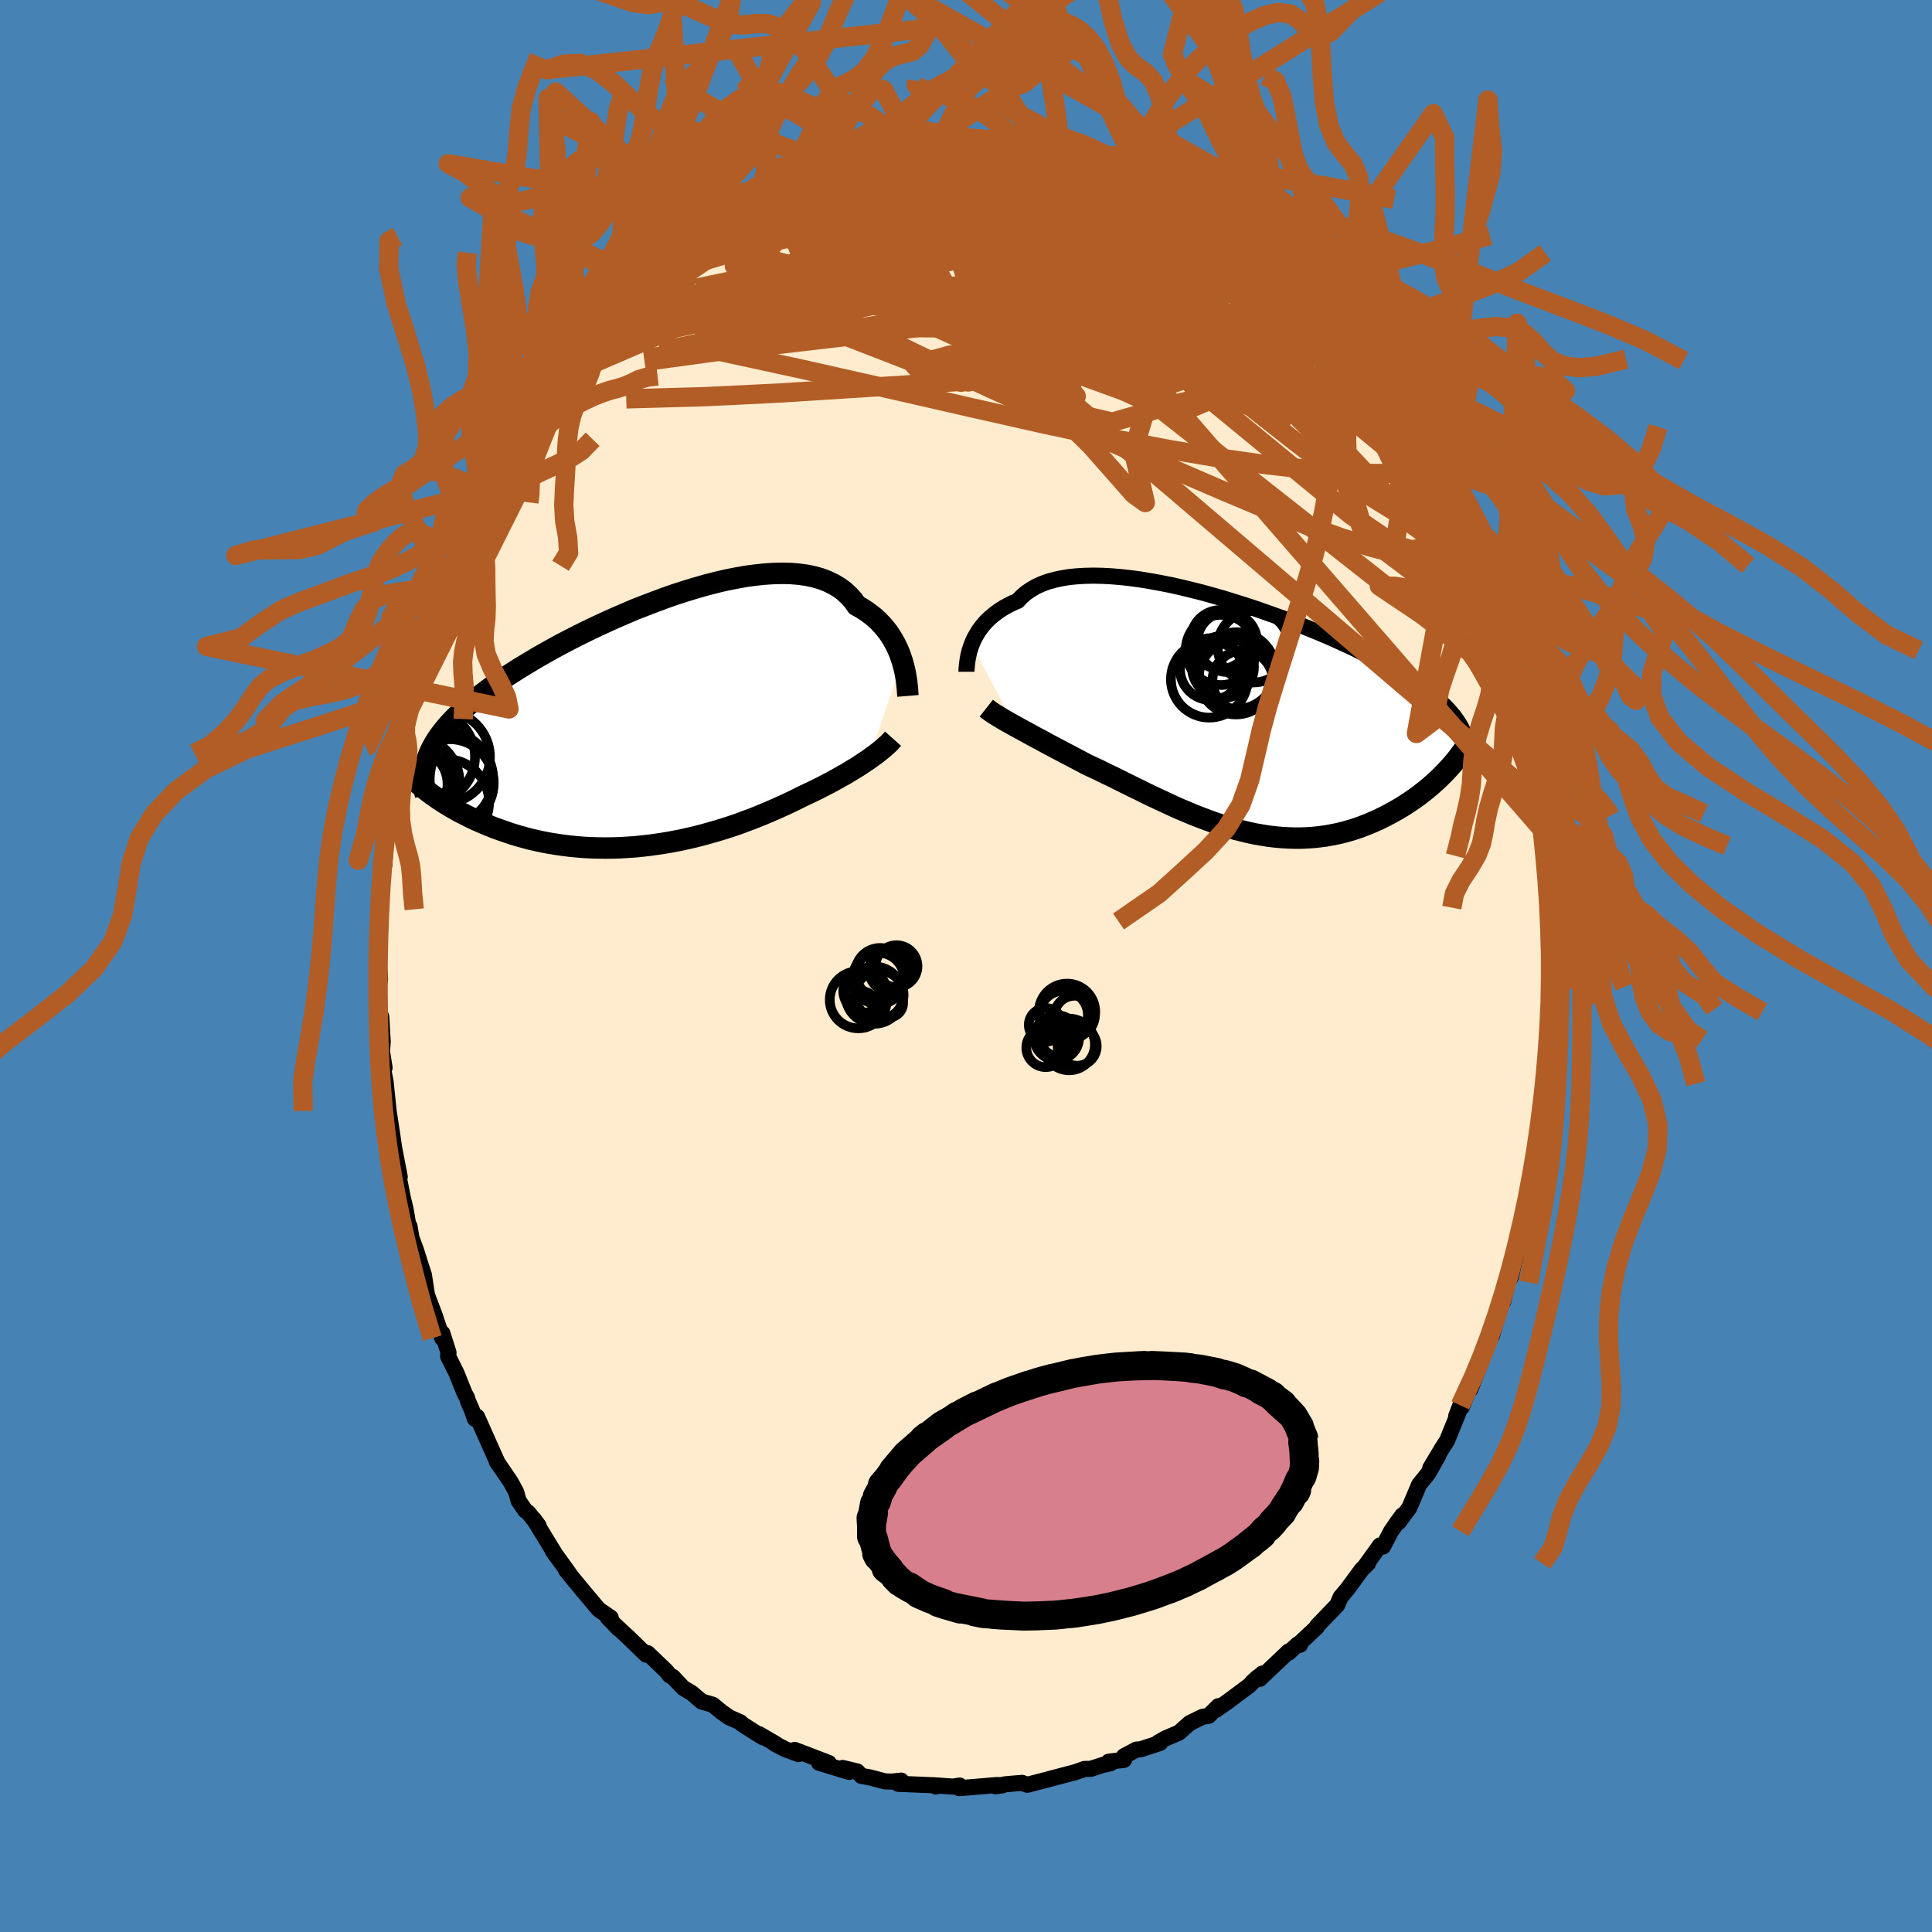 <svg xmlns="http://www.w3.org/2000/svg" width="500" height="500" viewBox="-100 -100 200 200"><defs><clipPath id="c"><path d="M26.99-6.56 26.84-7l-.16-.44-.19-.44-.21-.43-.24-.43-.26-.43-.28-.41-.32-.4-.33-.38-.36-.37-.39-.36-.42-.33-.44-.32-.47-.3-.49-.27-.38-.54-.44-.48-.48-.45-.53-.39-.59-.35-.62-.3-.68-.26-.71-.2-.76-.16-.8-.11-.83-.07-.87-.02-.91.02-.93.06-.95.1-.98.13-1 .18-1.02.2-1.03.24-1.05.27-1.05.3-1.06.32-1.06.34-1.06.37-1.05.39-1.05.4-1.05.41-1.03.44-1.02.44-1 .45-.99.46-.96.46-.95.47-.92.47-.9.47-.87.48-.84.47-.82.47-.78.47-.76.46-.73.46-.7.45-.66.45-.64.44-.6.44-.58.43-.54.43-.52.42-.49.41-.47.41-.43.41-.41.4-.39.4-.36.39-.33.39-.31.39-.28.38-.26.38-.23.37-.21.38-.19.37-.16.36-.14.37-.12.36-.68 2.5.29.24.3.25.31.24.33.25.35.24.35.25.37.24.39.25.4.24.41.24.42.24.44.23.46.23.46.23.48.23.5.22.51.22.53.22.54.21.56.2.58.2.59.2.6.18.62.17.63.17.65.15.66.14.68.13.68.11.7.1.71.09.72.07.73.06.74.04.75.02.75.01.76-.01.77-.02.77-.05.78-.05.78-.08.78-.09.78-.11.79-.12.78-.14.78-.15.78-.17.77-.18.77-.2.76-.21.76-.22.75-.23.74-.24.73-.25.72-.27.7-.26.7-.28.68-.28.67-.29.66-.29.64-.29.62-.29.61-.3.58-.29.55-.26.53-.25.53-.26.51-.26.5-.26.49-.26.47-.26.46-.26.45-.25.43-.26.41-.25.41-.25.38-.25.37-.25.36-.24"/></clipPath><clipPath id="b"><path d="m-27.66-7.42.14-.34.17-.35.19-.34.21-.35.24-.33.26-.33.29-.33.32-.31.34-.3.37-.29.39-.28.43-.27.45-.24.47-.24.5-.21.39-.42.45-.39.49-.34.54-.32.59-.27.64-.24.69-.19.73-.16.77-.13.81-.08.85-.05.89-.02.92.02.94.05.97.08 1 .11 1.02.14 1.03.17 1.05.19 1.06.21 1.07.24 1.07.26 1.08.27 1.08.3 1.07.3 1.06.33 1.06.33 1.05.34 1.04.36 1.01.36 1.01.36.98.37.96.38.94.38.91.37.89.38.86.38.83.38.81.37.77.38.75.37.72.36.68.36.66.36.63.36.6.35.57.34.54.34.52.34.49.34.47.33.44.33.42.32.39.33.37.32.34.32.32.31.3.32.27.31.26.31.23.31.21.31.19.3.17.31-1.38 4.28-.29.31-.3.3-.31.31-.33.31-.34.3-.35.31-.36.3-.37.29-.39.3-.4.29-.41.28-.42.28-.43.28-.44.26-.46.26-.47.26-.48.25-.5.25-.51.23-.52.23-.53.21-.55.21-.56.19-.57.17-.58.16-.59.14-.61.12-.61.11-.62.08-.63.07-.64.04-.65.03h-.66l-.66-.02-.67-.04-.68-.06-.69-.08-.68-.11-.7-.12-.7-.15-.7-.17-.7-.18-.71-.21-.71-.22-.71-.24-.72-.26-.71-.27-.72-.28-.71-.3-.72-.3-.71-.32-.71-.33-.71-.33-.71-.33-.7-.34-.7-.35-.7-.34-.69-.34-.68-.34-.68-.34-.68-.32-.66-.33-.66-.31-.65-.3-.56-.3-.55-.29-.55-.29-.54-.28-.53-.28-.53-.28-.51-.27-.5-.27-.49-.27-.48-.25-.46-.25-.45-.25-.44-.24-.42-.23-.41-.22"/></clipPath><filter id="a"><feTurbulence baseFrequency=".05" numOctaves="3" result="noise" type="noise"/><feDisplacementMap in="SourceGraphic" in2="noise" scale="2"/></filter></defs><rect width="100%" height="100%" x="-100" y="-100" fill="#4682B4"/><path fill="#FFEBCD" stroke="#000" stroke-linejoin="round" stroke-width="1.667" d="M60.72-.51v2.8l.13-.36-.06 1.58-.24 2.64.06-.08.06-.66-.17 4.22-.09-.19-.19 2.75-.3 1.55-.14 2.49.06-.8-.05 1.07-.61 2.28-.16 2.01-.09-.41-.27 2.03-.11.6-.52 1.72-.08 1.08-.6 2.42.12-.38-.29.95-.8 3.44-.31.52-.47 1.99-.15-.02h-.01l-.99 3.52.12-.64-1.26 3.19-.37 1.12-.72 1.88 1.03-2.85-1.94 4.74-.14-.21-.43 1.14.24-.39-1.19 2.92-.48.73-1.26 2.11.86-1.35-1.05 1.87-.95 1.17-1.01 2.39-1.1 1.49.37-.69-.46.62-.71 1.03-.83 1.58-.32-.11-1.54 2.14.31-.3-.67.67-1.43 1.95-.74.88-.35.82-2.07 2.16-.05.14-1.62 1.52-.11.3-.24-.05-.94.86.01-.13-3.01 2.85.29-.56-1.06.9.55-.5-.86.85-2.09 1.56-1.31.93.21-.36-1.01 1-.62.1-1.34.65-1.11.99-1.4.6-.74.42.18.05-2.03.66-.43.03-1.27.68v.38l-1.59.19.2.16-.82.18-1.23.4-.65.01-1 .35-2.74.72-.33.09-1.86.48-.54-.2-1.66.14-.92.17-.18.04.77-.1-.67-.02-2.95.25-.91.07.06-.27-.69.11-2.11-.15.35.14-.26-.13-3.64-.15.3-.33-.98.1-.68-.02-1.61-.42-.85-.15-.43-.46-1.51-.36.67.41-3.11-.95 1 .02-3.52-1.35.37.43-1.34-.5-1.07-.55h.08l-1.73-1.01.44.34-.65-.39-1.59-1.02-.14-.16-1.15-.51-.84-.59-.85-.71-1.16-.34-1.03-.88-.89-.53-1.06-1.13-.33-.16-.34-.44-1.95-1.87-.14.17-1.8-1.75-1.42-1.32.35.37-1.13-1.18.32.04-1.22-.83-.36-.42-1.27-1.51-1.77-2.15.47.56-.45-.64-1.39-1.92.37.54-2.35-3.84.51.7-1.06-1.35-.32-.23-.69-1-.25-.9-.56-1.04-1.47-2.16.15.26-.54-1.2-1.64-3.68-.21.23-.36-1.02-.36-.8-.11-.39-.23-.4-.86-2.14-.86-1.72.04-.39-.64-2.01-.01.52-.75-2.28-.71-1.88-.12-.33-.32-2.07-.38-1.16-.43-1.38-.48-1.3-.2-1.19.08 1.08-.49-2.88-.27-1.1-.8-4 .47 1.78-.58-3-.27-1.86-.26-1.04.32 1.47-.36-2.38-.32-3.07-.29-1.46.17.07.02-.02-.27-1.7.08-.98-.15-2.57-.21-.6-.11-2.46.19-.83-.2-2.88.11.81-.07-2.04.03-.78.2-2.27.05-.45-.03-1.23.43-4.17-.07 1.14.01-2.52-.05 1.97.29-3.65.32-1.76.09-.36.26-2.15.56-2.5-.2.82.46-2.47.39-1.39-.45 1.44.43-1.4.27-1.69.53-2 .63-2.46.23-1.14.63-1.42-.1.06.7-2.79.01.67.63-1.63.73-1.99.4-1.52-.22.48.73-1.56.74-1.62.1-.57 1.36-2.82.13-.25-.36.75 1.44-3.14-.18.03 1.38-2.19.31-.93.26-.47.31-.74 1.13-1.54 1.65-2.52-.06.06.46-.63 1.53-2.26-.28.33.57-.77 1.64-2.49.76-.76.06.13 1.12-1.41-.82.81 2.66-2.81-1.15 1.2 1.63-1.79.76-.61.85-1.01.96-1.09.67-.38.02-.22 1.25-.97 1.39-1.32.5-.5.81-.36.8-1.03 1.01-.56-.7.71 2.8-1.64.49-.67-.3.01 1.11-.48 1.58-1.08 2.37-1.16.22.01.4-.35.31-.06 1.43-.82.57.07 2.35-1.03.44-.3 1.15-.18-.17.18.43-.29 2.38-.78-1.15.36 1.84-.34 2.22-.71-1.02.46 1.27-.3 2.81-.66-.55.24.67.08 1.25-.22.75.12.7-.28 2.55.12 1.81.11-.09-.22 2.34.14-.67.22 1.04-.1 1.52.05.33.17.7.15 1.16.05 1.07.42.6.18.99.31.01-.08 2.97.85-.45-.15.92.55 1.93.66-.82-.4 2.29 1.02.34-.14 1.42.8.24.21 2.42 1.15-.46-.42-.02.22 1.12.47 2.22 1.46.24.17.78.51 1.41.94.3.31.83.38.22.24 1.69 1.4.16.32 2.63 2.29-.76-.47 1.68 1.27-.12.13 1.63 1.23.65 1.17.32.66-.34-.7 1.66 1.64.58.73.97 1.38.72.94.64.85.08.04 1.31 1.95-.2-.65 2.07 2.81.6 1.1.23.43.59.47.56 1.16 1.6 2.93.25.67-.05-.02.77.86.75 2.05-.12-.32.85 1.63.64 1.47.54.99.68 1.28.56 1.51.46 1.41.15.58.24.36.83 2.59.26.44.58 2.42.28.83.2.15.64 3.18.04-.39.18.42.33 1.09.29 2.3.25.25.81 3.54-.12-.39-.17-1.03.68 3.75.45 2.72.03 1.03-.05-.71.35 3.43-.09-.46.42 1.48.16 2.61.16.29-.12 2.3.13-1.14.09 5.37.11-1.58-.02 2.44.14-.22-.18 1.88v2.8" filter="url(#a)"/><path fill="#fff" d="m-27.66-7.42.14-.34.17-.35.19-.34.21-.35.24-.33.26-.33.29-.33.32-.31.34-.3.37-.29.39-.28.43-.27.45-.24.47-.24.5-.21.39-.42.45-.39.49-.34.54-.32.59-.27.64-.24.69-.19.73-.16.77-.13.81-.08.85-.05.89-.02.92.02.94.05.97.08 1 .11 1.02.14 1.03.17 1.05.19 1.06.21 1.07.24 1.07.26 1.08.27 1.08.3 1.07.3 1.06.33 1.06.33 1.05.34 1.04.36 1.01.36 1.01.36.98.37.96.38.94.38.91.37.89.38.86.38.83.38.81.37.77.38.75.37.72.36.68.36.66.36.63.36.6.35.57.34.54.34.52.34.49.34.47.33.44.33.42.32.39.33.37.32.34.32.32.31.3.32.27.31.26.31.23.31.21.31.19.3.17.31-1.38 4.28-.29.31-.3.3-.31.31-.33.31-.34.3-.35.31-.36.3-.37.29-.39.3-.4.29-.41.28-.42.28-.43.28-.44.26-.46.26-.47.26-.48.25-.5.25-.51.23-.52.23-.53.21-.55.21-.56.19-.57.17-.58.16-.59.14-.61.12-.61.11-.62.08-.63.07-.64.04-.65.03h-.66l-.66-.02-.67-.04-.68-.06-.69-.08-.68-.11-.7-.12-.7-.15-.7-.17-.7-.18-.71-.21-.71-.22-.71-.24-.72-.26-.71-.27-.72-.28-.71-.3-.72-.3-.71-.32-.71-.33-.71-.33-.71-.33-.7-.34-.7-.35-.7-.34-.69-.34-.68-.34-.68-.34-.68-.32-.66-.33-.66-.31-.65-.3-.56-.3-.55-.29-.55-.29-.54-.28-.53-.28-.53-.28-.51-.27-.5-.27-.49-.27-.48-.25-.46-.25-.45-.25-.44-.24-.42-.23-.41-.22" filter="url(#a)" transform="translate(28.25 -25.87)"/><path fill="#fff" d="M26.99-6.56 26.84-7l-.16-.44-.19-.44-.21-.43-.24-.43-.26-.43-.28-.41-.32-.4-.33-.38-.36-.37-.39-.36-.42-.33-.44-.32-.47-.3-.49-.27-.38-.54-.44-.48-.48-.45-.53-.39-.59-.35-.62-.3-.68-.26-.71-.2-.76-.16-.8-.11-.83-.07-.87-.02-.91.02-.93.06-.95.1-.98.13-1 .18-1.02.2-1.03.24-1.05.27-1.05.3-1.06.32-1.06.34-1.06.37-1.05.39-1.05.4-1.05.41-1.03.44-1.02.44-1 .45-.99.46-.96.46-.95.47-.92.47-.9.47-.87.48-.84.47-.82.47-.78.47-.76.46-.73.46-.7.45-.66.45-.64.44-.6.44-.58.43-.54.43-.52.42-.49.41-.47.41-.43.41-.41.4-.39.4-.36.39-.33.39-.31.39-.28.38-.26.38-.23.37-.21.38-.19.37-.16.36-.14.37-.12.36-.68 2.5.29.24.3.25.31.24.33.25.35.24.35.25.37.24.39.25.4.24.41.24.42.24.44.23.46.23.46.23.48.23.5.22.51.22.53.22.54.21.56.2.58.2.59.2.6.18.62.17.63.17.65.15.66.14.68.13.68.11.7.1.71.09.72.07.73.06.74.04.75.02.75.01.76-.01.77-.02.77-.05.78-.05.78-.08.78-.09.78-.11.79-.12.78-.14.78-.15.78-.17.77-.18.77-.2.76-.21.76-.22.75-.23.74-.24.73-.25.72-.27.7-.26.7-.28.68-.28.67-.29.66-.29.64-.29.62-.29.61-.3.58-.29.55-.26.53-.25.53-.26.51-.26.5-.26.49-.26.47-.26.46-.26.45-.25.43-.26.41-.25.41-.25.38-.25.37-.25.36-.24" filter="url(#a)" transform="translate(-33.59 -25.01)"/><g fill="none" stroke="#000" transform="translate(28.25 -25.87)"><path stroke-linejoin="round" stroke-width="1.667" d="M-28.2-4.59v-.19l.02-.21.02-.25.03-.26.04-.29.05-.3.07-.32.08-.33.11-.34.12-.34.14-.34.17-.35.19-.34.21-.35.24-.33.26-.33.29-.33.32-.31.34-.3.37-.29.39-.28.43-.27.45-.24.47-.24.5-.21.39-.42.45-.39.49-.34.54-.32.59-.27.64-.24.69-.19.73-.16.77-.13.81-.08.85-.05.89-.02.92.02.94.05.97.08 1 .11 1.02.14 1.03.17 1.05.19 1.06.21 1.07.24 1.07.26 1.08.27 1.08.3 1.07.3 1.06.33 1.06.33 1.05.34 1.04.36 1.01.36 1.01.36.98.37.96.38.94.38.91.37.89.38.86.38.83.38.81.37.77.38.75.37.72.36.68.36.66.36.63.36.6.35.57.34.54.34.52.34.49.34.47.33.44.33.42.32.39.33.37.32.34.32.32.31.3.32.27.31.26.31.23.31.21.31.19.3.17.31.15.31.13.3.11.31.1.3.08.31.06.3.05.31.03.3.01.31v.31" filter="url(#a)"/><path stroke-linejoin="round" stroke-width="2.222" d="m-26.15-.82.19.15.22.16.24.17.27.17.29.18.31.19.34.2.35.2.37.21.39.22.41.22.42.23.44.24.45.25.46.25.48.25.49.27.5.27.51.27.53.28.53.28.54.28.55.29.55.29.56.3.65.3.66.31.66.33.68.32.68.34.68.34.69.34.7.34.7.35.7.34.71.33.71.33.71.33.71.32.72.3.71.3.72.28.71.27.72.26.71.24.71.22.71.21.7.18.7.17.7.15.7.12.68.11.69.08.68.06.67.04.66.02h.66l.65-.03.64-.04.63-.07.62-.08.61-.11.61-.12.59-.14.58-.16.57-.17.56-.19.55-.21.53-.21.52-.23.51-.23.5-.25.48-.25.47-.26.46-.26.44-.26.43-.28.42-.28.41-.28.4-.29.39-.3.37-.29.36-.3.35-.31.34-.3.33-.31.31-.31.3-.3.29-.31.27-.3.27-.31.25-.3.24-.3.22-.3.22-.29.2-.29.19-.29.18-.28.17-.29" filter="url(#a)"/><circle cx="-1.914" cy="-7.929" r="3.052" clip-path="url(#b)" filter="url(#a)"/><circle cx="-.194" cy="-4.714" r="3.974" clip-path="url(#b)" filter="url(#a)"/><circle cx="-1.214" cy="-7.669" r="3.102" clip-path="url(#b)" filter="url(#a)"/><circle cx="-1.654" cy="-5.094" r="3.214" clip-path="url(#b)" filter="url(#a)"/><circle cx="-1.869" cy="-6.849" r="3.634" clip-path="url(#b)" filter="url(#a)"/><circle cx="1.501" cy="-7.179" r="3.702" clip-path="url(#b)" filter="url(#a)"/><circle cx="-2.894" cy="-4.864" r="3.204" clip-path="url(#b)" filter="url(#a)"/><circle cx="-.304" cy="-4.009" r="3.842" clip-path="url(#b)" filter="url(#a)"/><circle cx=".396" cy="-3.649" r="3.138" clip-path="url(#b)" filter="url(#a)"/><circle cx="-3.069" cy="-3.809" r="3.968" clip-path="url(#b)" filter="url(#a)"/></g><g fill="none" stroke="#000" transform="translate(-33.59 -25.01)"><path stroke-linejoin="round" stroke-width="2.222" d="m27.58-2.95-.02-.24-.02-.28-.02-.31-.04-.34-.04-.37-.06-.38-.07-.41-.09-.42-.11-.42-.12-.44-.15-.44-.16-.44-.19-.44-.21-.43-.24-.43-.26-.43-.28-.41-.32-.4-.33-.38-.36-.37-.39-.36-.42-.33-.44-.32-.47-.3-.49-.27-.38-.54-.44-.48-.48-.45-.53-.39-.59-.35-.62-.3-.68-.26-.71-.2-.76-.16-.8-.11-.83-.07-.87-.02-.91.02-.93.06-.95.1-.98.13-1 .18-1.02.2-1.03.24-1.05.27-1.05.3-1.06.32-1.06.34-1.06.37-1.05.39-1.05.4-1.05.41-1.03.44-1.02.44-1 .45-.99.46-.96.46-.95.47-.92.47-.9.47-.87.48-.84.47-.82.47-.78.47-.76.46-.73.46-.7.45-.66.45-.64.44-.6.44-.58.43-.54.43-.52.42-.49.41-.47.41-.43.41-.41.4-.39.4-.36.39-.33.39-.31.39-.28.38-.26.38-.23.37-.21.38-.19.37-.16.36-.14.37-.12.36-.1.37-.07.36-.06.36-.04.36-.01.35v.36l.02.36.03.36.05.35.07.36" filter="url(#a)"/><path stroke-linejoin="round" stroke-width="2.222" d="m26.04 1.48-.16.18-.19.2-.2.2-.23.2-.24.22-.26.21-.29.23-.3.23-.32.23-.33.24-.36.24-.37.25-.38.25-.41.25-.41.25-.43.26-.45.25-.46.26-.47.26-.49.26-.5.26-.51.26-.53.26-.53.25-.55.26-.58.29-.61.3-.62.29-.64.29-.66.29-.67.29-.68.28-.7.28-.7.26-.72.27-.73.25-.74.24-.75.23-.76.22-.76.21-.77.2-.77.18-.78.17-.78.15-.78.14-.79.12-.78.11-.78.09-.78.08-.78.05-.77.05-.77.02-.76.01-.75-.01-.75-.02-.74-.04-.73-.06-.72-.07-.71-.09-.7-.1-.68-.11-.68-.13-.66-.14-.65-.15-.63-.17-.62-.17-.6-.18-.59-.2-.58-.2-.56-.2-.54-.21-.53-.22-.51-.22-.5-.22-.48-.23-.46-.23-.46-.23-.44-.23-.42-.24-.41-.24-.4-.24-.39-.25-.37-.24-.35-.25-.35-.24-.33-.25-.31-.24-.3-.25-.29-.24-.28-.24-.26-.24-.25-.24-.23-.24-.23-.23-.21-.23-.2-.23-.18-.23-.18-.22-.16-.22" filter="url(#a)"/><circle cx="-24.079" cy="4.91" r="4.356" clip-path="url(#c)" filter="url(#a)"/><circle cx="-19.849" cy="6.08" r="4.548" clip-path="url(#c)" filter="url(#a)"/><circle cx="-22.019" cy="3.355" r="4.78" clip-path="url(#c)" filter="url(#a)"/><circle cx="-23.479" cy="6.565" r="3.996" clip-path="url(#c)" filter="url(#a)"/><circle cx="-23.664" cy="6.085" r="4.842" clip-path="url(#c)" filter="url(#a)"/><circle cx="-20.254" cy="8.065" r="4.474" clip-path="url(#c)" filter="url(#a)"/><circle cx="-24.064" cy="6.56" r="4.178" clip-path="url(#c)" filter="url(#a)"/><circle cx="-20.169" cy="5.61" r="4.804" clip-path="url(#c)" filter="url(#a)"/><circle cx="-23.704" cy="6.18" r="3.624" clip-path="url(#c)" filter="url(#a)"/><circle cx="-20.484" cy="3.385" r="4.794" clip-path="url(#c)" filter="url(#a)"/></g><g fill="none" stroke="#B25D25" stroke-linejoin="round" stroke-width="2"><path d="m36.3-68.48.36.81-.01.38-.18.26-.37.27-.64.24-1.01.14-1.46-.05-1.92-.24-2.39-.46-2.85-.64-3.33-.83-3.82-1.03-4.35-1.28-4.95-1.57-5.64-1.85-6.41-2.05-7.26-2.25m28.26-2.32.68.21 1.08.6 1.21.75 1.23.8 1.22.84 1.27.9 1.34.98 1.38 1.03 1.36 1.01 1.27.94 1.12.84.97.73.83.63.7.54.54.4.3.16v-.1m-54.38-10.85.71-.24 1.2-.35 1.47-.36 1.55-.31 1.56-.24 1.54-.17 1.54-.12 1.58-.11 1.65-.09 1.71-.09 1.75-.08 1.78-.06 1.76-.06 1.71-.04 1.61-.04 1.5-.03 1.38-.02 1.25-.03 1.14-.03 1.01-.05.83-.07.55-.11.13-.13" filter="url(#a)"/><path d="M14.46-82.63v.09l.42.32.4.37.25.4.08.43-.14.49-.39.53-.68.57-1.01.61-1.35.65-1.67.72-1.99.79-2.31.87-2.66.95-3.06 1-3.48 1.05-3.94 1.12-4.38 1.16-4.82 1.23-5.24 1.28-5.66 1.32-6.07 1.34" filter="url(#a)"/><path d="m11.49-83.48 1.71.53.62.34.18.33-.14.32-.48.33-.85.35-1.26.38-1.73.4-2.27.43-2.91.45-3.61.5-4.29.54-4.86.59-5.42.66-6.32.83m54.93 6.66.24.46.3.74-.07.69-.46.58-.77.57-1.06.6-1.38.65-1.76.67-2.16.65-2.6.62-3.04.58-3.47.56-3.91.53-4.35.51-4.84.45-5.36.41-5.91.4-6.49.41-7.07.45-7.62.37-8.18.23" filter="url(#a)"/><path d="m49.94-48.33.7 1.43.51 1.15.35.94.18.76v.56l-.19.34-.37.13-.54-.06-.72-.25-.92-.47-1.15-.73-1.39-1.02-1.64-1.35-1.89-1.68-2.17-2.03-2.43-2.35-2.72-2.67-3.01-2.98-3.32-3.31-3.61-3.67-3.93-4.1-4.25-4.54-4.64-4.91" filter="url(#a)"/><path d="m50.06-48.01.12.26.29.77.2.8.04.66-.19.47-.43.24-.69-.01-.94-.25-1.2-.49-1.45-.72-1.71-.96-2.01-1.24-2.3-1.56-2.62-1.9-2.97-2.25-3.33-2.62-3.73-2.95-4.19-3.29-4.67-3.59-5.14-3.91-5.53-4.27-5.86-4.7m26.59 4.25.67.38.68.54.72.66.64.66.47.53.22.37-.04.18-.32.01-.61-.16-.92-.37-1.27-.6-1.62-.82-1.98-1.06-2.36-1.26-2.75-1.51-3.17-1.79-3.63-2.17" filter="url(#a)"/><path d="m46.74-54.5.84 1.92-.13.84-.74.41-1.25.23-1.76.12-2.28-.01-2.84-.14-3.42-.3-4.04-.46-4.71-.67-5.4-.91-6.11-1.17-6.82-1.46-7.54-1.7-8.31-1.9-9.13-2.06-10.05-2.18m49.7-14.99-.44-.13-.4.33-.55.65-.99.85-1.62.94-2.37 1.02-3.15 1.08-3.93 1.16-4.72 1.25-5.51 1.37-6.3 1.48-7.12 1.59-8.07 1.72-9.25 2.01m-3.26-5.85.87-.84.87-.7 1.03-.78 1.22-.9 1.32-.95 1.35-.95 1.34-.9 1.3-.84 1.26-.79 1.22-.74 1.17-.7 1.07-.65.96-.6.77-.5.54-.37.21-.21-.15-.01-.47.16" filter="url(#a)"/><path d="m33.11-71.11.95.89.25.7-.24.64-.77.54-1.28.42-1.76.36-2.23.33-2.72.35-3.27.32-3.89.27-4.53.18-5.18.09H2.62l-6.48-.05-7.2-.06-8.02-.06-8.96-.06" filter="url(#a)"/><path d="m25.85-77.03.72.58.41.58v.53l-.36.56-.68.66-1.01.75-1.38.82-1.81.84-2.3.83-2.81.82-3.34.82-3.88.83-4.43.81-4.97.8-5.51.77-6.04.76-6.56.77-7.19.83-7.99 1.09" filter="url(#a)"/><path d="m39.17-64.98.77 1.09.47.72.23.45.03.25-.15.1-.36-.05-.64-.28-1-.58-1.42-.94-1.87-1.32-2.33-1.68-2.8-2.09-3.31-2.57-3.85-3.14-4.27-3.67" filter="url(#a)"/><path d="m31.08-73.25.67.71.77.79.52.57.28.41.06.28-.18.16-.47-.01-.78-.21-1.09-.39-1.38-.58-1.71-.74-2.06-.95-2.49-1.2-2.94-1.48-3.42-1.79-3.88-2.07-4.22-2.37" filter="url(#a)"/><path d="m-33.97-70.55.69-.37 1.12-.54 1.58-.68 1.9-.72 2.14-.69 2.32-.63 2.5-.56 2.69-.53 2.85-.5 3.01-.51 3.13-.52 3.22-.55 3.3-.55 3.36-.55 3.41-.51 3.4-.42 3.3-.35 3.13-.35 2.93-.43" filter="url(#a)"/><path d="m-13.3-82.86.34.09 1.2.07 1.73.2 2.12.37 2.46.52 2.74.65 2.98.78 3.19.89 3.36 1 3.47 1.07 3.54 1.13 3.6 1.17 3.66 1.21 3.76 1.29 3.89 1.41 3.92 1.42" filter="url(#a)"/><path d="m14.46-82.63-.07.09.21.34.05.4-.25.45-.6.5-1 .57-1.45.64-1.96.71-2.52.76-3.13.84-3.72.93-4.32 1.06-4.89 1.16-5.5 1.24-6.21 1.31-7.01 1.46m48.24-9.91 1.52.76.93.65 1.1.9 1.42 1.2 1.65 1.43 1.77 1.56 1.77 1.6 1.73 1.57 1.67 1.53 1.59 1.48L37-65.96l1.41 1.34 1.24 1.18.98.93.7.67" filter="url(#a)"/><path d="m23.39-78.66 1.36 1 .49.67v.59l-.41.6-.84.62-1.26.67-1.67.76-2.1.85-2.57.94-3.1.98-3.66 1-4.25.99L.54-68l-5.44.98-6.04.96-6.67.93-7.36.97-8.17 1.27m1.11-9.23 1.04-.97.76-.65.63-.49.53-.37.45-.24.35-.14.25-.03.11.09-.03.24-.21.44-.41.66-.67.92-.99 1.23-1.34 1.55-1.7 1.87-2.06 2.22-2.44 2.63-2.9 3.11-3.41 3.61M.68-84.88l1.31.04 1.04.05 1 .09.98.13 1.01.15 1.03.17 1.04.19 1.03.21.99.22.93.22.85.22.75.19.64.17.51.15.35.1.16.05-.05-.01-.27-.07-.5-.13-.73-.2-.98-.28-1.29-.35L8.86-84" filter="url(#a)"/><path d="m18.67-81.09 1.15.67 1.1.63 1.05.62 1 .62 1.04.69 1.12.76 1.18.82 1.16.81 1.1.79 1 .71.87.63.73.52.58.43.42.32.23.17-.03-.05-.38-.35-.74-.68-1.03-.95m-62.25 1.81 1.13-1.02 1.03-.8 1.07-.75 1.12-.73 1.17-.72 1.21-.72 1.23-.72 1.16-.7 1.06-.66.9-.57.71-.46.48-.32.2-.15-.06.01-.24.12" filter="url(#a)"/><path d="m-25.42-76.82.48-.43.93-.32 1.53-.37 1.95-.37 2.15-.29 2.24-.17 2.32-.05 2.45.03 2.62.08 2.77.12 2.88.17 2.94.2 2.93.24 2.92.27 2.88.26 2.87.25 2.82.19 2.78.17 2.74.17 2.71.25 2.72.37m27.44 33.09.34 1.15-.04.57-.37.09-.69-.29-1.02-.65-1.44-1.11-1.89-1.66-2.4-2.3-2.92-2.96-3.47-3.68-4.02-4.4-4.59-5.16-5.2-5.87-5.95-6.61m1.1-4.45.71.38.78.38.57.29.51.3.51.35.47.37.34.32.15.24-.08.14-.32.04-.56-.04-.81-.13-1.05-.2-1.33-.3-1.63-.42-1.98-.59-2.39-.77-2.84-.97-3.41-1.14-4.2-1.33" filter="url(#a)"/><path d="m16.04-81.97 1.66.69 1.24.55 1.15.58 1.13.62 1.08.61 1.02.59.99.6.98.61.94.59.86.54.7.43.52.3.33.19.13.06-.07-.04-.28-.17-.54-.34-.86-.57-1.34-.92M5.11-84.73l1.09.08.77.12.72.15.67.15.57.17.41.17.21.15-.01.14-.28.13-.56.11-.87.07-1.21.03-1.58-.01-2-.05-2.46-.07-2.9-.12-3.32-.18m17.12.29.57.18.6.39.14.48-.31.55-.75.63-1.17.73-1.61.84-2.1.96-2.63 1.09L1-76.32l-3.87 1.36-4.54 1.49-5.2 1.61-5.82 1.76-6.44 1.92-7.1 2.03" filter="url(#a)"/><path d="m33.87-70.64-.08.02.42.42.46.51.33.47.12.33-.11.18-.31.02-.51-.09-.74-.23-1.01-.39-1.34-.6-1.71-.85-2.07-1.11-2.44-1.38-2.83-1.64-3.25-1.91-3.69-2.22L11-81.69" filter="url(#a)"/><path d="m6.96-84.51.9.22 1.19.44 1.33.62 1.44.76 1.59.9 1.72 1.01 1.83 1.12 1.89 1.18 1.92 1.23 1.93 1.26 1.93 1.26 1.91 1.25 1.87 1.24 1.79 1.2 1.7 1.14 1.58 1.08 1.44 1.01 1.34.95 1.21.84 1.04.63" filter="url(#a)"/><path d="m-34.93-69.46.98-.81 1.21-.62 1.6-.66 2.02-.75 2.35-.8 2.6-.78 2.8-.76 2.97-.72 3.13-.69 3.31-.67 3.46-.67 3.56-.67 3.6-.68 3.61-.7 3.59-.7 3.53-.68 3.48-.56" filter="url(#a)"/><path d="m7.66-84.36.89.18.46.32.05.4-.32.47-.68.57-1.1.69-1.6.82-2.16.95-2.74 1.08-3.33 1.2-3.94 1.34-4.59 1.5-5.31 1.71-6.13 1.96-7.05 2.29" filter="url(#a)"/><path d="m2.49-84.77.55-.07.96.09.99.13 1.04.16 1.07.16 1.03.17.95.17.82.15.62.13.37.08.11.02-.17-.05-.51-.15-1.01-.26" filter="url(#a)"/><path d="m2.4-84.99 1.36.14.66.1.54.09.49.1.39.14.26.18.09.23-.1.26-.32.3-.55.34-.79.37-1.06.41-1.36.45-1.71.5-2.1.55-2.51.63-2.91.68-3.28.74-3.66.79-4.13.87-4.65.88m38.98-5.73 1.66.69 1.21.52 1.12.53 1.06.53.96.49.85.45.77.43.69.4.59.35.4.25.14.1-.13-.08-.42-.23-.67-.38-.98-.55-1.45-.79m19.74 17.49.84 1.2.54.86.36.79.07.6-.22.41-.52.23-.82.08-1.17-.12-1.54-.36-1.94-.64-2.32-.91-2.69-1.16-3.06-1.41-3.45-1.64-3.87-1.88-4.33-2.14-4.81-2.43-5.31-2.74-5.86-3.09-6.28-3.5m-17.74.58 1.61-.76.97-.44.83-.36.92-.39 1.02-.41 1.07-.41 1-.39.84-.31.62-.22.4-.14.18-.06-.04.02-.32.11-.69.26-1.17.43-1.7.62" filter="url(#a)"/><path d="m-28.22-75.18 2.11-1.11 1.69-.48 1.97-.19 2.52-.05 3.02.04 3.37.17 3.62.34 3.82.5 4.06.64 4.32.73 4.57.79 4.75.81 4.83.85 4.87.93 4.93 1.09 5.18 1.35m20.02 23.54.4.97.1.91-.28.7-.67.43-1.04.18-1.42-.02-1.8-.21-2.21-.42-2.64-.68-3.08-.98-3.55-1.29-4.04-1.62-4.56-1.92-5.1-2.2-5.61-2.45-6.12-2.69-6.6-2.97-7.15-3.29-7.71-3.72-8.19-4.25m-8.69-4.58.74-.32.95-.4 1.2-.6 1.33-.68 1.42-.71 1.55-.72 1.61-.73 1.58-.7 1.48-.63 1.34-.57 1.23-.51 1.14-.47 1.06-.43.94-.37.73-.31.44-.2.16-.11-.14-.02-.6.11" filter="url(#a)"/><path d="m-25.23-77.48 7.84.86 15.36 7.43 10.94 7.25 2.5 2.96-.72-.69.96-2.18 2.86-2.57 1.95-2.99-1.33-3.53-4.65-3.53-5.68-2.45-3.24-.37 2.28 2.3L12.61-70l12.66 6.6 10.47 4.92 3.45-.93 6.4 3.28" filter="url(#a)"/><path d="M16.04-81.97-.76-69.36l11.54 4.12 7.46 2.81 1 1.96-.99.33-.84-1.45-1.61-2.75-3.3-3-4.05-2.02-2.76-.52-.14.27 1.89-.41 1.19-1.94-4.66-2.42-16.97.94-29.44 12.72" filter="url(#a)"/><path d="M44.76-57.66 25.54-73.17l-7.01-3.8-6.93.71-9 2.12-8.01 2.22-4.76 1.69-1.26 1.03 1.69.72 4.12 1.21 5.86 2.69 6.57 4.71 6.14 6.02 4.42 5.02 1.19.85-1.23-5.32 3.1-10.53-.1-16.25" filter="url(#a)"/><path d="m-30.14-73.94 21.45-6.27 8.9 1.91 2.78 6.74-1.28 6.71-1.94 3.82-.28.6 1.58-1.32L4.06-63l4.44.23 5.77 1.61L20-59.84l3.16-1.05-1.4-4.14-5.52-5.67-5.99-3.88-.71 1.54 9.84 9.53 20.48 16.83 15.03 10.17" filter="url(#a)"/><path d="m4.07-84.63-4.89.51-2.52 1.36 1.53 1.72 6.49 2.97 9.59 4.72 9.64 5.34 7.04 4.04 3.31 1.53-.07-.72-2.54-1.88-4.49-2.23-6.47-2.46-8.09-2.61-8.06-1.62-5.04 1.2 1.3 4.15 6.53 1.45-17.3-16.57" filter="url(#a)"/><path d="m-13.3-82.86-.17 5.05 7.94 6.19 14.32 4.48 12.88 3.29 8.09 1.68 3.31-.14-.37-1.5-3.08-2.14-4.97-2.1-5.68-1.61-4.71-.86-1.96-.01 1.82.86 5.3 1.75 7.27 2.6 7.26 3.23 5.58 3.23 2.85 2.01-.52-.95-3.74-4.77-3.46-4.82 8.23 7.57" filter="url(#a)"/><path d="m-35.78-68.45 21.52 2.54 12.15 4.71 3.54-1.33 1.88-3.57 1.51-2.09.16.25-1.28 1.82-1 2.6 1.51 2.99 4.75 2.79 6.18 1.44 4.19-1.2-.63-4.3-5.78-6.39-8.72-6.34-8.58-4.32-6.61-1.63-4.91.62-6.3 3.6-17.48 11.82" filter="url(#a)"/><path d="m6.96-84.51 22.72 19.88-1.45.08-5.67-3.41-4.25-1.93-2.63.31-1.82 1.53-1.82 1.15-2.28-.35-2.82-1.94-3.24-2.67-3.35-2.18-2.86-.67-1.22 1.37 1.87 3.28 5.79 4.55 8.66 4.63 8.1 2.92 3.44-.79-2.8-5.44-6.34-8.37-5.63-7.54 2.13-3.38" filter="url(#a)"/><path d="m-24.12-77.96 45.81 20.88 5.91-2.48-9.34-6.24-11.48-4.72-6.72-1.95-.03.68 4.94 2.57 6.47 3.3 4.86 2.77 1.64 1.28-1.6-.66-3.92-2.45-4.93-3.62-4.36-3.96-2.17-3.48.99-2.48 3.54-1.4 3.58-.66.4-.62-4.21-1.28-5.77-1.74-1.36-.78" filter="url(#a)"/><path d="M14.01-82.78.48-66.91l13.93 4.98 8.11-2.08.46-4.59-3.8-3.84-5.6-1.89-5.5-.21-3.71.78-.77 1.47 2.57 2.35 5.5 3.21 6.48 2.78h3.36l-4.59-3.62-15.55-2.78-40.23 5.1" filter="url(#a)"/><path d="m29.17-74.89-18.2.37-3.71 6.8-2.71 5.36-4.29 1.9-4.42-.5-1.21-1.26 3.71-1.02 7.28-.65 7.58-.62 4.8-.96.6-1.42-3.08-1.65-4.86-1.49-4.3-.94-1.93-.05 1.15.96 3.85 1.63 5.53 1.45 6.15.35 5.93-.84 4.71-1.22 1.21-1.7-6.33-6.13" filter="url(#a)"/><path d="m-7.5-84.28 28.52 19.5-.37-3.43-4.45-2.91-3.26.55-2.11 1.87-1.35 1.34-.26.35h1.41l3.39.63 5.1 1.83 6 2.83 5.69 2.86 3.94 1.75.93.11-2.75-1.17-6.3-1.66-8.58-1.75-6.58-1.4 7.19 4.13L57.4-28.37" filter="url(#a)"/><path d="m-28.53-75.33 45.46 12.12 15.53 6.37.26.3-5.12-2.15-4.97-2.55-3.19-1.71-2.1-.45-1.87.26-1.87-.39-2.37-2.22-4.11-4.12-5.63-4.71-1.9-3.01 11.3 1.46 28.28 11.15" filter="url(#a)"/><path d="m59.83-13.94-.13-.5-.24-1.07-.29-1.14-.34-1.29-.38-1.37-.41-1.32-.43-1.21-.43-1.12-.41-1.09-.43-1.08-.45-1.04-.49-.97-.51-.88-.5-.83-.47-.84-.48-.87-.54-.91-.65-.93-.74-.98-.83-1.08-1.05-1.43 10.54-8.99-.05.92.18 1.26.26 1.5.14 1.63-.03 1.66-.13 1.63-.22 1.54-.26 1.46-.27 1.4-.25 1.35-.17 1.34-.05 1.32.08 1.3.19 1.27.25 1.24.26 1.25.29 1.33.3 1.41.32 1.45.3 1.35.25 1.22-.04 1.17-1.69.94L-1.87-85l-.71.45-.78.25-.77.1-.78.19-.81.42-.83.63-.85.73-.85.74-.82.7-.79.65-.75.63-.7.63-.64.69-.62.77-.61.85-.66.94-.7 1.01-.72 1.06-.69 1.1-.59 1.06-.5.94-.45.78-.58.89-1.04 1.77m15.79-17.82.84-.87 1.25-2.62 1.41-2.43 1.33-1.23 1.18-.35 1.05-.22 1-.67 1-1.3 1.02-1.71 1.05-1.72 1.06-1.38 1.06-.96 1.09-.71 1.14-.81L13.4-103l1.37-1.67 1.51-2.08 1.58-2.17 1.52-1.63 1.52-.64 2.23-.7M-3.32-84.84l-.94.11-.71.05-.8.09-.91.14-.93.17-.92.18-.9.19-.87.21-.84.21-.78.22-.72.21-.67.2-.68.21-.77.25-.95.35-1.13.41-.97.22 13.24-3.2-.54-1.11-.78-.65-.99-.05-1.06-.26-1.07-.65-1.05-.73-.99-.47-.91-.13-.84.07-.81.08-.83-.05-.91-.24-1.04-.41-1.18-.53-1.26-.49-1.22-.35-1.08-.2-.87-.23-.69-.53-.42-.34" filter="url(#a)"/><path d="m-4.57-84.62-.46.21-.66.63-.82 1.28-.83 1.47-.8 1.19-.79.83-.76.67-.7.74-.61.89-.52 1.04-.45 1.16-.43 1.23-.5 1.21-.68 1.11-.85 1.03-.51 1.64 9.7-16.41-.23 2.74-1.03.36-.98.07-.8.67-.69 1.31-.64 1.58-.62 1.41-.61 1.03-.56.77-.48.83-.43 1.11-.48 1.3-.67 1.18-.85 1-.52 1.53-5.65-14.52.45-.22.73-.12.93-.25 1.04-.33 1.05-.31.98-.21.87-.1.79-.05.74-.06.75-.1.8-.13.84-.14.88-.11.91-.08.94-.04 1.03-.05 1.09-.08.42.01m-32.65-16.22 3.43 1.2 1.66.2 1.19-.22 1.38.02 1.62.48 1.68.75 1.54.68 1.34.36 1.19.02 1.14-.13 1.17.01 1.25.39 1.29.93 1.31 1.46 1.27 1.78 1.19 1.8 1.11 1.45 1.02.77.94-.1.86-.87.84-.98.95.24 1.45 2.69 2.38 3.05" filter="url(#a)"/><path d="m-23.47-94.34.98 1.74 1.16 1.49 1.32 1.22 1.39.99 1.36.82 1.22.71 1.05.66.92.68.84.69.84.6.85.44.91.22.97.03.88-.07.01.14 17.18-18.06-.85 1.06-1.09 1.71-1.03 2.25-1.01 1.94-1.06 1.23-1.17.6-1.27.33-1.3.44-1.26.78-1.13 1.03-.98 1.04-.88.78-.84.48-.89.46-.95.88-.73 1.31.28 1.28M77.48 4.47l-1.02-1.41-2.11-1.37L73.08.15l-.45-1.51-.25-1.39-.62-1.28-1.26-1.23-1.85-1.22-2.14-1.17-2.08-1.14-1.67-1.12-1.15-1.18-.78-1.22-.61-.98-.3-.19" filter="url(#a)"/><path d="m-23.03-71.6.09-.52.79-.66 1.03-.81.96-.88.8-.88.68-.81.66-.74.72-.65.83-.57.88-.56.85-.6.77-.65.66-.67.6-.68.58-.7.59-.69.59-.59.98-.47 1.2-.92.76-.32.84-.66.87-1.12.84-1.31.83-1.19.9-.95 1.03-.71 1.15-.5 1.24-.34 1.26-.2 1.22-.08 1.12-.01 1.01-.03.93-.15.9-.33.9-.49.92-.52.96-.47 1.08-.52 1.23-.56-35.2 22.64.11-1.05.43-.55.8-.58.97-.73.95-.82.83-.85.72-.83.68-.8.73-.77.82-.7.89-.59.91-.48.84-.39.72-.34.66-.3.67-.24.64-.21-.2-.69 1.15-.36-.11.24.86.41 1.02.66.99.55.94.19.88-.15.84-.29.83-.21.86.02.94.27 1.03.46 1.12.59 1.14.69 1.08.75.97.75.83.67.72.51.71.4.74.45.54.68" filter="url(#a)"/><path d="m-10.66-83.75-1.74-.41-.83.32-.66.2-.79-.03-1-.2-1.13-.29-1.16-.33-1.12-.39-1.07-.46-1.1-.58-1.23-.74-1.44-.87-1.64-.97-1.65-.95-1.4-.87-1.01-.9-.89-1.02m1.73 16.21.66-.25.72-.3.85-.43.86-.46.87-.49.93-.53 1-.57 1.02-.56.96-.5.87-.44.82-.38.84-.36.91-.36 1.02-.39 1.05-.37.96-.31.72-.1.26.15-4.34 1.26 1.52 2.45 1.14-.26.94-.19.84.48.8.81.78.74.79.51.79.3.82.22.85.29.88.41.88.46.86.4.82.34.76.54.72 1.16.77 1.93.74 1.35 61.68 52.57 1.66 1.84 1.27 1.13 1.89 1.02 1.86 1.07 1.25 1.2.57 1.34.18 1.41.13 1.43.24 1.39.36 1.33.35 1.32.27 1.35.17 1.41.16 1.46.29 1.47.57 1.46.95 1.3 1.18.78.63-.24" filter="url(#a)"/><path d="m-19.24-80.6.94-1.73.96-1.42 1.06-.69.97-.38.82-.34.71-.43.66-.64.67-.95.7-1.26.73-1.47.78-1.5.85-1.29.93-.94 1-.54 1.01-.26.89-.22.78-.64.98-1.79-39.61 4.31 1.8-.59 1.71-.06 1.73.73 1.79 1.4 1.77 1.67 1.63 1.46 1.44.96 1.26.47 1.16.2 1.17.17 1.26.34 1.45.56 1.56.68 1.5.67 1.23.73.95 1.21.76 1.58" filter="url(#a)"/><path d="m-19.55-80.54.47-.93.79-1.17.94-1.19.89-1.42.75-1.6.64-1.55.61-1.25.66-.86.75-.54.83-.41.9-.49.92-.78.93-1.24.91-1.78.9-2.26.87-2.4.84-2.01.84-1.24.94-.86.96-1.28m-16.34 25.26.6-.34.94-.51 1.05-.58 1.01-.57.92-.52.79-.49.73-.49.7-.52.73-.53.77-.5.84-.44.88-.4.91-.42.92-.51.91-.62.89-.72.88-.76.88-.73.95-.64 1.09-.59 1.29-.56 1.47-.5 1.39-.27.64-.17m-8.49-13.31-2.53.48-1.31 1.65-1 1.21-.94 1.14-.88 1.44-.78 1.7-.7 1.72-.65 1.54-.67 1.3-.73 1.1-.82 1-.91 1.01-.94 1.08-.87 1.22-.65 1.55-.33 2.09-.14 2.48-.42 2.13-1.41 1.35m0 0-1.39.3-1.08-.21-1.15-.8-1.3-1.02-1.24-.69-1.04-.17-.93.09-1.03-.11-1.31-.61-1.61-1.08-1.79-1.27-1.82-1.13-1.65-.89-1.4-.85-.78.12 17.94 9.4-.68.38-.55.48-.69.58-.77.58-.77.54-.74.53-.74.57-.75.63-.77.68-.76.72-.76.74-.75.74-.72.75-.72.78-.7.81-.7.84-.69.84-.65.81-.61.78-.56.73-.5.67-.43.61-.41.54-.52.56" filter="url(#a)"/><path d="m-7.15-77.87-1.71-.11-1.09.06-.82-.07-.75-.22-.71-.22-.71-.12-.76-.05-.89-.09-1.01-.2-1.07-.32-1.05-.32-.93-.25-.82-.09-.79.1-.94.37-1.3.66-1.62.78-29.48-5.09 1.72.9 1.81 1.41 1.65 1.05 1.39.48 1.21.01 1.12-.28 1.07-.5.99-.73.89-.93.84-.98.89-.79 1.07-.34 1.32.22 1.53.7 1.62.91 1.54.82 1.37.61 1.25.5 1.21.56 1.25.67 1.21.53.99.22.74.07.8-.02-1.11.48 1.25-.65 1.38-.76 1.21-.63.96-.5.82-.4.8-.36.86-.37.92-.37.93-.36.91-.33.85-.3.79-.26.75-.23.76-.23.78-.22.83-.21.87-.21.9-.2.93-.19.97-.18.96-.17.74-.07.49.06-20.36 7.13-.03-.97.73-1.03 1.19-.56 1.21-.36 1.02-.4.81-.51.73-.65.75-.77.84-.86.9-.91.9-.89.81-.79.68-.64.62-.54.82-.67 1.6-1.15m83.69 41.88-2.6 4.18-1.34 2.58-.73 1.96-.32 1.59-.15 1.37-.11 1.31-.09 1.36-.16 1.49-.37 1.65-.69 1.76-.83 1.73-.68 1.6-.47 1.63-.75 2.06-1.73 2.67-1.7 2.17 3.06-.43 1.3.89 1.19 1.07.82 1.21.37 1.35.09 1.43.02 1.45.06 1.44.18 1.4.32 1.36.51 1.3.72 1.29.92 1.34L70.22.31l1.1 1.5 1.12 1.55 1.12 1.63 1.18 1.65 1.45.99" filter="url(#a)"/><path d="m59.62-16.2 1.97-.13.39 1.07.13 1.26.44 1.26.87 1.22 1.2 1.19 1.36 1.19 1.39 1.23 1.38 1.28 1.44 1.3 1.59 1.28 1.67 1.28 1.49 1.37L76.13.13l1.35 1.6 2.27 1.47 2.69 1.55M-15.08-95.91l-.18 1.23-.45.4-.68.76-.83 1.22-.9 1.48-.86 1.52-.77 1.45-.7 1.31-.7 1.18-.76 1.09-.86 1.05-.94 1.05-.92 1.01-.84.95-.7 1.02-.61 1.37-.59 1.54-.15.39-2.62 1.95.79-.4.8-.3.82-.08.86-.06.86-.21.83-.36.83-.41.9-.41 1.03-.36 1.1-.31 1.06-.27.86-.25.66-.25.65-.21 1.03-.15-13.08 4.03.48-1.28.04-2.42.26-1.7.7-.64.94-.14.98-.22.92-.53.89-.85.89-1.11.87-1.3.77-1.5.64-1.72.52-2 .49-2.24.61-2.31.84-2.13 1.05-1.74 1.09-1.43 1.15-.51-14.63 26.27-1.57.21-1.17.13-.76.49-.76.49-1.04.14-1.4-.38-1.67-.81-1.75-.99-1.62-.8-1.38-.45-1.23-.24-1.31-.46-1.59-1.06-1.76-1.42-1.68-.94 18.03 8.6-.77.49-.84.74-.86.77-.84.72-.82.61-.78.54-.73.5-.7.52-.68.54-.72.58-.78.62-.85.65-.93.61-.99.53-1.04.47-1.03.48-.98.63-.95.91-.97 1.2-1.02 1.28-.94.73M59.59-17.23l-.34-2.58v-1.9l.41-1.44.62-1.42.67-1.58.67-1.7.69-1.74.84-1.78 1.11-1.9 1.45-2.1 1.68-2.29 1.59-2.36 1.08-2.19.31-1.88-.4-1.59-.63-1.53-.2-1.77.62-2.15 1.15-2.34.73-2.34" filter="url(#a)"/><path d="m-35.78-68.45.83-.86.85-.5.99.12 1.21.58 1.32.7 1.3.58 1.18.38 1.04.2.9.03.77-.15.71-.29.74-.27.85-.01.87.28.65.18.66-.11-15.63-.25-.93.94-.6.58-.63.55-.68.44-.76.35-.83.35-.91.44-.93.56-.91.64-.84.72-.78.79-.72.88-.72.99-.78 1.09-.91 1.09-.98 1-.79.82-.24.75" filter="url(#a)"/><path d="m-36.54-67.84.43-1.38.17-2.03.15-2.01.13-2 .16-2.05.29-1.93.5-1.58.69-1.15.79-.9.76-.93.65-1.18.54-1.49.51-1.64.58-1.52.73-1.25.91-1.02 1.07-1.1 1.14-1.51 1.05-1.98.72-1.96.28-1.62-12.25 32.23-.81 1.16-.38.96-.31 1.05-.28 1.08-.27 1.11-.33 1.1-.44 1.09-.52 1.06-.51 1.08-.42 1.16-.3 1.29-.17 1.45-.1 1.6-.08 1.68-.11 1.68-.07 1.63.1 1.61.3 1.67.1 1.59-.83 1.36" filter="url(#a)"/><path d="m-37.02-67.25-1.48 1.72-.48 1.06-.26 1.02-.39.97-.59.9-.69.88-.68.91-.57.99-.48 1.08-.44 1.16-.46 1.2-.51 1.25-.51 1.33-.38 1.41-.17 1.35-.03 1.13-.11.9m-5.35 1.29.14-.33.5-1.12.58-1.21.56-1.13.56-1.07.56-1.03.62-1.05.66-1.08.69-1.09.7-1.06.67-1.01.65-.97.65-.95.66-.94.69-.97.7-.95.67-.85.55-.67.33-.41-.22.15" filter="url(#a)"/><path d="m-39.68-64.44.08-4.16.8-.7 1-.29.86-.7.61-1.22.43-1.51.4-1.49.51-1.28.67-1.03.77-.87.8-.84.77-.89.7-.96.67-.98.67-.95.7-.92.73-.92.71-.97.72-1.1.9-1.25 1.39-1.3 2.1-1.45-16.17 24.97-.53-1.12.29-1.27.38-1.26.51-1.15.63-1.07.69-1.01.67-1 .59-1.06.54-1.15.54-1.26.57-1.36.62-1.39.63-1.28.66-1.07.65-1.27-7.44 17.72-4.33-7.55-.28-2.41 1.16-.08 1.44.29 1.22-.21.95-.7.78-.94.71-1.04.65-1.16.63-1.27.63-1.34.64-1.38.6-1.46.49-1.67.35-1.98.3-2.18.37-2.12.54-1.79.61-1.38.47-1.17.51-1.56 1.47 27.32-.79.47-1.02.43-.91.45-.75.51-.7.57-.74.58-.81.57-.84.54-.83.54-.75.57-.65.64-.58.66-.55.54-.62.19-.55-.2" filter="url(#a)"/><path d="m-42.44-60.72 1.1-1.94.61-1.23.37-1.01.12-1.3-.11-1.78-.19-2.08-.06-2 .23-1.69.5-1.35.64-1.2.64-1.23.56-1.32.49-1.45.44-1.66.4-2.01.35-2.32.33-2.25.46-1.55m-6.88 29.37 1.35-1.56.93-.7.78-.32.75-.22.75-.23.78-.31.79-.43.76-.58.72-.73.68-.82.68-.8.72-.69.78-.51.87-.35.95-.2 1.01-.08 1-.02.95-.01.84-.02.75-.05h.86l1.75-.13" filter="url(#a)"/><path d="m-43.01-59.95-.37.22-1.12.28-1.54-.09-1.71-.12-1.63.12-1.45.37-1.26.54-1.07.68-.91.84-.72 1.03-.56 1.2-.44 1.28-.42 1.25-.56 1.1-.83.92-1.13.78-1.29.76-1.18.84-.83.79-.05.27 19.07-13.06.5-1.59.42-1.98.34-1.62.28-1.32.19-1.31.09-1.47.11-1.56.23-1.49.37-1.42.41-1.55.32-1.9.19-2.15.17-2.05.2-1.74.1-1.88.27-2.41-4.19 27.44.8-1.16.89-1.24.73-.99.59-.79.52-.73.52-.71.57-.72.62-.75.67-.78.7-.82.71-.85.69-.86.7-.82.71-.76.76-.73.79-.72.82-.76.8-.78.77-.79.77-.79.86-.79-14.45-13.18-.4 1.69.13 3.17-.19 2.58-.4 1.98-.34 1.79-.15 1.89.06 2.09.22 2.2.23 2.13.04 1.84-.41 1.32-.89.83-.8 1.01.53 2.42 2.11 3.25-.52-29.55.77 4.89.18 3.39-.13 2.51-.27 1.94-.33 1.59-.27 1.47-.17 1.51-.08 1.6-.06 1.68-.13 1.69-.21 1.7-.2 1.75-.1 1.81-.03 1.78-.13 1.54-.24 1.06-.01.47" filter="url(#a)"/><path d="m-44.66-57.45.15-.32.49-.75.57-.91.6-1 .58-1.09.53-1.19.44-1.24.37-1.25.32-1.22.35-1.15.41-1.08.5-1.01.59-.98.67-.94.71-.95.69-.99.65-1.05.6-1.15.59-1.22.63-1.28.69-1.28.68-1.28.6-1.32.66-1.31-14.72 28.48.78-2.01.66-.93.64-.82.61-.89.58-1.03.53-1.15.5-1.22.46-1.22.44-1.11.47-.97.54-.79.64-.67.7-.61.75-.66.75-.78.71-.93.65-1.04.56-1.11.53-1.07.56-1.04.78-1.12 1.05-1.61m-13.89 22.78-.53 1.5-.43 1-.35 1.03-.38 1.12-.45 1.12-.49 1.1-.48 1.05-.43 1.05-.38 1.09-.32 1.17-.24 1.25-.17 1.3-.09 1.34-.06 1.32-.06 1.3-.13 1.24-.21 1.17-.25 1.11-.23 1.07-.12 1.11.04 1.19.11 1.31v1.48l-.09 1.95m4.61-27.83.7-2.06.88-1.39.68-1.11.48-1.17.26-1.44.08-1.76-.03-2.02-.02-2.08.09-1.88.25-1.52.41-1.12.51-.85.55-.81.49-1 .31-1.43.2-1.94.41-1.82" filter="url(#a)"/><path d="m-38.18-81.32-1 .3-.96.86-.84 1.13-.62 1.41-.35 1.67-.16 1.83-.08 1.8-.13 1.6-.27 1.36-.39 1.19-.43 1.22-.38 1.39-.29 1.58-.27 1.6-.34 1.42-.45 1.22-.46 1.2-.39 1.48-.49 1.88-.96 1.79-.57 1.21-3.35-4.72-.05-1.88.6-1.55.95-1.1 1.15-.68 1.1-.59.83-.92.41-1.52-.04-2.22-.39-2.78-.55-2.99-.46-2.75-.14-2.18.23-1.55.48-1.21.48-1.36.3-1.89.17-2.34.26-2.39.56-2.03.67-1.82.61-1.48M58.46-23.7l2.26 2.52.93 1.93.17 1.49-.08 1.27-.04 1.22.14 1.22.36 1.23.51 1.25.55 1.25.49 1.28.38 1.3.27 1.32.27 1.3.44 1.26.7 1.22.9 1.26.8 1.42.38 1.46.28.66M-49.7-49.06l-2.03-.94-2.71-1.09-1.76-.31-1.09.44-.76.93-.61 1.19-.62 1.21-.84 1-1.21.68-1.5.47-1.52.52-1.38.69-1.41.72-1.82.43-2.37.03-2.34.02-1.91.57 25.88-6.56-.38.55-.72.71-.74.59-.81.62-.82.76-.73.96-.55 1.1-.4 1.16-.39 1.11-.49 1.03-.67.96-.84.89-.93.81-.83.79-.54.91-.02.72m8.6-10.56 1.21-1.85 1.27-.72.99-.71.64-.95.48-1.1.51-1.13.61-1.1.7-1.02.76-.93.79-.8.82-.69.86-.59.9-.52.93-.47.91-.43.89-.35.83-.28.8-.21.75-.23.72-.31.71-.36.88-.26 1.07-.12" filter="url(#a)"/><path d="m-50.96-45.95.32-.04.4 1.21.36 1.76.16 1.71.01 1.5.02 1.36.03 1.27-.04 1.2-.13 1.16-.07 1.2.23 1.34.64 1.52.84 1.56.63 1.36.25 1.23-31.3-6.47 3.52-.88 2.15-1.55 2.02-1.32 2.08-.91 1.91-.69 1.66-.62 1.51-.56 1.51-.51 1.51-.5 1.41-.55 1.27-.6 1.15-.61 1.06-.66.93-.81.64-1.14.35-1.45.44-1.17 1.24.18 1.29 1.48 2.07-33.44 1.22 1.36.33 1.64-.23 1.45-.37 1.6-.25 1.91-.07 2.12.03 2.16-.01 2.04-.18 1.81-.45 1.53-.7 1.28-.79 1.15-.65 1.22-.3 1.48.11 1.84.37 2.11.35 2.16.12 1.95-.17 1.48-.07.4 2.92-19.75.01.77-.49 1.19-.42 1.4-.28 1.66-.16 1.9-.11 1.95-.09 1.82-.15 1.6-.23 1.41-.35 1.3-.47 1.23-.52 1.14-.35 1.05.16.97.4.61-1.36 2.82.83-1.84.32-1.04.25-.97.36-1.06.45-1.14.46-1.18.42-1.2.4-1.23.43-1.24.53-1.26.62-1.24.68-1.17.68-1.08.62-1 .51-.95.33-.87.28-.74-8.27 19.78-5.02-2.02-1.11.6-.81.77-.79.89-.68 1.07-.49 1.21-.33 1.29-.24 1.33-.29 1.36-.55 1.34-.98 1.25-1.48 1.11-1.9.94-2.04.78-1.84.71-1.41.73-.95.81-.7.94-.69 1.09-.9 1.26-1.25 1.39-1.63 1.4-1.61.79" filter="url(#a)"/><path d="m-51.6-73.84-.14 1.16.14 1.71.36 2.34.45 2.63.28 2.52-.04 2.17-.37 1.73-.62 1.33-.78 1.04-.8.95-.69 1.05-.4 1.32v1.65l.43 1.93.71 2.09.66 2.06.26 1.84-.24 1.51-.54 1.37" filter="url(#a)"/><path d="m-52.93-41.44-.5.93-.55.64-1.07.55-1.63.35-1.86.23-1.67.31-1.26.58-.84.92-.59 1.2-.57 1.41-.76 1.48-1.03 1.43-1.26 1.25-1.29.97-1.08.71-.88.57-1.12.8-1.65 1.71 18.88-14.48.69-1.41.7-1.23.76-1.06.73-.92.67-.83.62-.79.63-.82.66-.84.7-.83.74-.77.82-.67.91-.58 1.04-.53 1.13-.52 1.12-.52.99-.52.93-.61 1.17-1.2m-15.01 14.65-.13.14-.61.81-.66 1.05-.49 1.11-.35 1.11-.33 1.09-.42 1.09-.53 1.12-.64 1.21-.69 1.31-.68 1.37-.65 1.3-.56 1.12-.45.89-.35.76-.33.79-.4.82-.21.09" filter="url(#a)"/><path d="m-53.66-39.88-2.35-3.86-1.91-3.48-.74-2.44.52-1.24 1.07-.64.91-.76.43-1.25v-1.76l-.25-2.07-.39-2.24-.6-2.49-.91-2.96-1.1-3.49-.78-3.64.04-2.86.88-.46M58.63-22.67l.1.45.32 1.71.37 1.72.38 1.42.4 1.18.4 1.1.38 1.12.38 1.17.39 1.23.42 1.25.42 1.27.39 1.29.32 1.33.3 1.32.33 1.2.35.95.33.42M-55.2-35.22l-.81-.1-1.11.48-.76.83-.62 1.12-.8 1.24-1.21 1.2-1.61 1.02-1.89.75-2.02.49-1.93.34-1.6.41-1.11.69-.78 1.02-1 1.19-1.85 1.17-2.68 1-2.5.46" filter="url(#a)"/><path d="m-55.21-35.89-.59 1.76-.56 1.07-.52 1.14-.44 1.39-.37 1.53-.32 1.52-.3 1.34-.32 1.13-.35.94-.4.86-.42.9-.42 1-.41 1.14-.39 1.28-.37 1.39-.31 1.46-.27 1.45-.26 1.3-.31 1-.37 1.34 6.24-19.65.95-.73.3-1.02.35-.95.51-.9.53-.92.49-1.02.39-1.09.35-1.11.37-1.07.44-1.03.53-1 .58-.98.58-.99.53-.98.49-.94.53-.91.61-.88.73-.88.77-.88.62-.85.33-.64-12.14 24.23-.21 1.33.02.84.15.73.09.84-.06.97-.2 1.1-.24 1.21-.19 1.31-.09 1.39.04 1.4.2 1.36.29 1.23.31 1.08.23 1.01.11 1.19.09 1.61.17 1.67M57.94-25.82l-.11-.86.35-1.46.64-1.48.44-1.29.05-1.11-.25-1.05-.32-1.15-.22-1.32-.05-1.5.08-1.63.1-1.64.06-1.58.01-1.51-.01-1.51-.02-1.58-.02-1.71v-1.83l.06-1.94.24-2.25m-1.28 28.15.41.98.52 1.13.49.98.49 1.08.5 1.27.43 1.36.33 1.37.24 1.31.21 1.26.22 1.24.25 1.25.26 1.27.23 1.3.2 1.31.19 1.32.23 1.32.3 1.28.37 1.25.4 1.22.37 1.26.3 1.33.26 1.35.3 1.2.3 1.21" filter="url(#a)"/><path d="m57.4-28.37 2.52.74 2.13.73 1.7.7 1.04.83.63 1.07.57 1.32.75 1.42.98 1.35 1.12 1.2 1.12 1.09 1.09 1.11 1.31 1.16 1.94 1.21 2.58 1.2 1.9.8M62.93 2.37l-.05-2.3-.17-1.55-.16-1.2-.14-1.15-.15-1.21-.16-1.28-.2-1.31-.23-1.3-.27-1.29-.27-1.27-.25-1.26-.21-1.24-.16-1.24-.14-1.27-.15-1.32-.17-1.4-.2-1.41-.2-1.35-.23-1.21-.35-1.11-.53-1.13-.63-1.3-.51-1.64-1.15-.33-.14-.67-.27-.76-.56-.79-.71-.84-.67-.94-.56-1.05-.51-1.1-.53-1.07-.56-.96-.62-.83-.68-.76-.79-.72-.93-.71-1.07-.61-1.22-.32" filter="url(#a)"/><path d="m56.89-29.88 2.32-.37 1.49.51.37 1.31.33 1.4.91 1.09 1.49.78 1.8.72 1.76.91 1.45 1.18 1 1.36.7 1.36.82 1.19 1.33.98 1.81.77 1.92.9" filter="url(#a)"/><path d="m56.89-29.88-.22-.52-.41-1.11-.52-1.05-.63-.99-.78-.94-.93-.84-1.06-.7-1.14-.53-1.16-.44-1.1-.43-1.01-.53-.97-.61-1.11-.5-1.4-.23-1.66-.04 14.1 9.46-.48-.38-.6-1-.4-1.14-.27-1.24-.28-1.27-.38-1.24-.48-1.13-.55-1-.59-.92-.62-.88-.64-.91-.65-.99-.64-1.05-.63-1.12-.67-1.19-.75-1.35m2.03 40.65.28-1.46.68-1.35.91-1.37.75-1.28.45-1.17.24-1.14.2-1.2.29-1.34.43-1.47.48-1.5.4-1.41.22-1.29.05-1.23.06-1.32.24-1.45.39-1.5.34-1.24.13-.71.02-.02.28-.14.67.3.9.67.97.9.79 1.06.52 1.14.3 1.17.29 1.2.47 1.29.71 1.36.92 1.32 1.01 1.16.96 1.02.77 1.01.27.5" filter="url(#a)"/><path d="m56.21-32.67.92-1.15.01-1.26.17-1.66.24-1.77.2-1.73.22-1.69.27-1.72.23-1.75.1-1.71-.09-1.65-.24-1.59-.28-1.57-.23-1.58-.11-1.61v-1.64l.09-1.64.13-1.61.12-1.63-.1-1.93-.8-2.98-1.05 33.72-.66-.94-.74-1.15-.74-1.08-.86-.88-.86-.73-.78-.73-.69-.78-.71-.81-.8-.81-.87-.78-.88-.76-.9-.65-1.03-.36-1.26.02-1.45-.17 12.95 9.78.17-2.21.14-1.8-.1-1.48-.03-1.42.12-1.5.17-1.6.08-1.63-.1-1.58-.2-1.57-.16-1.62.06-1.79.28-1.93.36-1.91.17-1.66-.07-1.24.06-1.06 1.25-2.15-2.78 25.73-.61-.79-.48-1.13-.35-1.09-.33-1.07-.39-1.08-.47-1.12-.53-1.14-.58-1.11-.59-1.07-.58-1.01-.57-.93-.53-.88-.51-.84-.52-.83-.55-.87-.64-1.01-.76-1.17-.77-1.16-.58-.79" filter="url(#a)"/><path d="m53.67-40.04-.48-1.32-.55-1.26-.59-1.19-.59-1.13-.58-1.08-.56-1-.54-.92-.52-.84-.52-.8-.52-.78-.57-.84-.66-.99-.78-1.14-.81-1.09-.71-.6" filter="url(#a)"/><path d="m50.66-11.4.51-1.96.24-1.17.36-1.35.33-1.47.21-1.4.08-1.27.08-1.21.16-1.25.3-1.34.42-1.39.46-1.38.38-1.3.22-1.21v-1.12l-.21-1.06-.37-1.06-.42-1.12-.35-1.22-.22-1.33-.06-1.38.04-1.35.02-1.27-.11-1.3-.08-1.65 1.16.83 1.22.48.67.8.27 1.18.21 1.35.37 1.32.58 1.18.76 1.03.84.89.87.81.86.76.83.79.71.88.58 1.06.49 1.19.56 1.21.78 1.04 1.03.85 1.2.95 1.19 1.7.66 2.86" filter="url(#a)"/><path d="m51.97-44.24 2.11.04.69 1.11.76.91.88.76.86.82.76 1 .63 1.14.56 1.21.55 1.19.67 1.05.91.86 1.18.65 1.4.52 1.46.55 1.26.78.93 1.13.64 1.35.56 1.21.59.46.5-.83L50.79-46.7l.83 1.05.67 1.1.69 1.08.63 1.05.56 1.03.56.99.6 1 .65 1.02.66 1.07.63 1.12.62 1.11.62 1.05.67.94.7.82.69.74.63.77.55.94.55 1.09.75.63-12.26-18.6.18 1.58-.16 1.75-.1 1.66.03 1.47.09 1.3.1 1.22.06 1.24-.06 1.35-.27 1.52-.49 1.68-.6 1.69-.52 1.57-.26 1.33-.06 1.06-.43.96-1.67 1.25 4.16-22.63-.75-.88-1.07-.19-1.1-.17-.79-.52-.47-.94-.32-1.21-.38-1.27-.53-1.13-.72-.91-.87-.69-.98-.57-1.01-.55-.96-.58-.84-.63-.74-.63-.69-.58-.74-.51-.84-.46-.9-.5-.66-.7 14.51 11.99-1.5.97-1.14-.1-.59-.71-.33-1.05-.3-1.25-.36-1.3-.47-1.23-.57-1.1-.68-.96-.8-.8-.92-.65-.98-.52-.98-.43-.95-.36-.91-.33-.93-.28-1-.25-1.06-.26-1.01-.39-.76-.5-.35.19" filter="url(#a)"/><path d="m49.31-50.06.75-1.93.47-1.67.62-2.36.65-2.78.42-2.56-.03-1.97-.45-1.45-.59-1.4-.3-1.95.33-2.86.97-3.69 1.25-3.94.92-3.38.19-2.44-.27-2.19-.21-3.01-4.72 39.58-.38-.75-.24-.9-.29-1.32-.34-1.52-.45-1.43-.55-1.25-.6-1.17-.57-1.24-.47-1.43-.32-1.6-.2-1.71-.17-1.7-.23-1.57-.41-1.36-.6-1.18-.67-1.15-.57-1.29-.27-1.54.08-1.74.18-1.74-.31-1.44 7.38 29.03.49 1.32.41.93.47 1.02.51 1.12.5 1.19.47 1.22.42 1.21.37 1.15.35 1.1.36 1.07.38 1.11.41 1.21.4 1.33.33 1.41.28 1.18" filter="url(#a)"/><path d="m48.54-50.92.65 1.07.5 1.08.45 1.05.45 1.11.46 1.18.47 1.22.46 1.23.45 1.18.45 1.14.42 1.12.41 1.13.38 1.17.35 1.22.33 1.24.31 1.24.29 1.19.27 1.11.25 1.02.21.95.19.93.19 1.03.19 1.15.2.81-8.28-25.55.1-1.96-.33-2.05.38-2.67 1.08-3.27 1.06-3.21.44-2.57-.29-1.79-.68-1.34-.63-1.34-.31-1.7.02-2.13.15-2.4.04-2.48-.06-2.71-.02-3.27-1.16-2.44L33-66.36l1.19.94.8.56.66.32.66.32.71.48.76.62.76.71.74.73.7.7.7.66.75.63.85.62.95.67.98.76.85.8.63.69.49.49-1.42-2 .56.75.86.27 1.17.2 1.11.54.82.95.53 1.17.42 1.14.52.95.73.72.96.55 1.17.44 1.32.43 1.35.52 1.23.72.99.99.79 1.15.85.96.8.53-18.25-15.79.21-.7-.11-1.25-.06-1.54-.2-1.45-.5-1.16-.71-.91-.78-.8-.73-.76-.65-.78-.57-.86-.51-1.01-.45-1.23-.4-1.43-.41-1.53-.48-1.5-.64-1.41-.79-1.41-.8-1.6-.62-1.88-.17-1.85 9.37 25.06-.19-.11-.47-.69-.51-.79-.58-.82-.66-.86-.7-.87-.69-.85-.65-.81-.6-.76-.57-.72-.59-.72-.62-.73-.68-.73-.71-.71-.72-.72-.79-.81-.9-.95-.7-.79 10.22 12.14.27-1.14-.56-.66-.73-.81-.66-1.08-.43-1.41-.11-1.86.23-2.39.47-2.85.49-2.97.25-2.67-.15-2.04-.59-1.37-.86-1.03-.9-1.19-.73-1.76-.46-2.39-.23-2.79-.14-2.78-.2-2.5-.42-2.1-.83-1.45-1.28-.35" filter="url(#a)"/><path d="m41.58-61.77-.2-.44-.39-.92-.38-1.39-.26-1.77-.2-1.81-.24-1.57-.35-1.26-.45-1.05-.53-.96-.59-.96-.65-.98-.69-1.07-.68-1.24-.64-1.48-.58-1.76-.51-1.95-.43-2.01-.38-1.94-.35-1.89-.4-1.85-.67-1.55-1.09-.53" filter="url(#a)"/><path d="m40.86-62.66.54.63.69.5 1.06.33 1.4.13 1.62-.03 1.74-.14 1.75-.14 1.65.01 1.46.28 1.24.55 1.06.74.94.8.88.81.81.84.71.96.62 1.12.63 1.23.81 1.2 1.09 1.04 1.37.87 1.52.74 1.66.49 1.89-.16L40.14-63.6l.58.88.35.98.28 1.13.42 1.13.6 1.05.69 1.01.64 1.08.47 1.21.31 1.37.21 1.51.16 1.57.11 1.55v1.49l-.16 1.45-.22 1.44-.16 1.3-.32.78 7.87-1.57-.55-1.08-.56-1.15-.51-1.05-.47-.96-.45-.91-.47-.9-.5-.94-.54-1-.59-1.06-.63-1.08-.64-1.07-.67-1.04-.69-1.02-.72-1.02-.74-1.01-.7-.94-.65-.84-.57-.75-.55-.72-.63-.82" filter="url(#a)"/><path d="m39.17-64.98.8 1.18.65.94.55.85.52.88.52.99.53 1.13.52 1.23.5 1.26.5 1.22.53 1.16.59 1.1.63 1.08.61 1.03.53.98.4.95.29.99.24.99.14.36-9.05-18.32-.21-1.81-.35-1.3-.43-.83-.49-.76-.58-.78-.69-.78-.75-.77-.78-.81-.78-.93-.77-1.04-.75-1.12-.74-1.11-.71-1.07-.69-1.05-.65-1.1-.62-1.24-.61-1.44-.62-1.65-.64-1.73-.66-1.61-.66-1.23-.59-.75-.64-.55-1.56-.96" filter="url(#a)"/><path d="m38.59-65.71.46 1.15.47 1.29.46 1.16.4 1.07.41 1.02.5.97.61.95.66 1 .63 1.07.56 1.07.51 1.05.51 1.12.49 1.42.41 1.79.18 1.55m-7.26-17.68 1.16.08 1.62-.45 1.44-.28 1.31-.15 1.35-.15 1.38-.08 1.34.19 1.23.5 1.14.69 1.12.74 1.14.72 1.19.72 1.21.77 1.25.72 1.32.46 1.43.16 1.47.27 1.37 1.27-23.47-6.18 1.02.29 1.36-.06 1.21.06.93.36.7.7.57 1 .56 1.18.67 1.14.85.94 1.01.7 1.08.59 1.07.66 1.03.84 1.03.85 1.04.56.99.16 1.25-.05-18.01-11.52.5-.08 1.39-1.14 2.05-1.53 1.88-.93 1.23.18.61 1.14.28 1.59.37 1.51.75 1.03 1.26.43 1.7-.08 1.97-.38 2.03-.42 1.91-.21 1.67.16 1.33.61 1.03.95.89 1.04.97.84 1.21.48 1.48.19 1.86-.17 3.01-.72" filter="url(#a)"/><path d="m36.3-68.48.19 1.41.31.68.46.61.58.77.58.99.52 1.14.48 1.16.48 1.09.52 1 .56.96.6.98.63 1.01.62 1.05.62 1.03.62 1.04.6 1.07.57 1.17.49 1.23.36 1.15.22.85.2.88L36.3-68.48l-.89-1.32-.1-2.06.11-2.52-.2-2.12-.66-1.35-.97-.78-1.01-.65-.83-.95-.59-1.45-.41-1.91-.36-2.09-.44-1.99-.61-1.7-.73-1.43-.75-1.34-.68-1.47-.57-1.76-.48-2.11-.49-2.46-.57-2.65-.76-2.36-1.23-1.35-2.1-.91 13.69 37.5 1.98-.39 1.14.07 1.09-.34 1.1-.35 1.03.08.91.54.85.79.85.78.93.56 1.14.23 1.46-.19 1.89-.58 2.36-.87 2.77-1.06 2.99-1.38 2.81-2" filter="url(#a)"/><path d="m34.79-69.84-.87-1.22-.32-1.93-.36-2.18-.53-1.85-.57-1.64-.43-1.79-.29-2.02-.28-2.06-.41-1.87-.56-1.73-.63-1.82-.58-2.15-.46-2.45-.37-2.43-.4-2-.59-1.43-.8-1.42-.7-2.7-.48-4.78-3.78 14.92.46 1.14.74 1.33.8 1.23.74 1.03.65 1 .59 1.14.62 1.31.68 1.37.7 1.36.68 1.36.61 1.37.59 1.26.65.97.79.61.91.46.89.82.71 1.6.44 2.05-.52 1.87m0 0 1.11.96.79.81.73.78.64.73.58.68.57.68.61.73.66.81.69.85.67.87.63.87.6.87.6.89.63.96.69 1.04.74 1.08.7 1.02.56.79.46.53" filter="url(#a)"/><path d="m33.87-70.64 1.05-2.19 1.35-1.15.86.39.72.78.79.54.9.18 1.04-.07 1.23-.23 1.47-.35 1.65-.43 1.7-.43 1.61-.37 1.53-.36 1.75-.55 2.7-.74m-22.98 2.69-.72-.09-.82-.49-.81-.3-.83-.09-.88.03-.95.06-.98-.01-.99-.11-.97-.15-.92-.12h-.85l-.8.07-.79.11-.87.15-.97.31-.99.58-.75.8 14.89-.75 1.53 1.44.7.97.52.98.52 1.01.55.95.54.86.47.85.4.93.38 1.05.41 1.14.47 1.16.49 1.12.48 1.04.44.93.45.81.43.66-.02.37" filter="url(#a)"/><path d="m31.24-72.93 1.45 1.64.55 1.3.48 1.1.5 1.04.44 1.12.4 1.11.43.98.53.8.62.72.65.72.63.83.55.96.43 1.11.28 1.28.16 1.47.05 1.65.04 1.74.08 1.69.18 1.47.3 1.21.35 1.11.41 1.44.62 2.3-10.29-29.11.79.55.97.78.85.64.82.51.82.49.8.5.75.51.69.51.66.52.68.59.75.68.85.71.95.61.99.4.87.18.37.16-14.52-9.98.11-2.51-.63-.8-.78-.7-.82-.84-.87-.75-.93-.53-.92-.34-.85-.29-.78-.39-.76-.52-.78-.66-.83-.78-.85-.85-.84-.86-.83-.8-.82-.76-.89-.96-.87-1.8 11.4 13.51.98.81.67.6.62.69.68.79.77.86.84.87.85.83.82.78.79.74.74.71.69.72.64.72.59.73.56.75.58.78.61.84.65.91.64.96.59.95.52.91.5.96.76 1.42" filter="url(#a)"/><path d="m22.75-78.93-.05-.61.49-.05.83.37.92.64.93.67.92.52.94.31.99.08 1.06-.05 1.1-.05 1.11.07 1.07.31 1 .55.92.72.86.77.83.77.79.73.74.72.68.68.69.55.8.38 1.04.24 1.26.3 1.19.83-31.98-44.07.85 3.06.67 2.74.56 3.42.59 3.46.68 3.04.75 2.35.82 1.52.88.85.89.61.82.9.69 1.57.55 2.32.41 3.01.45 3.33 1.26 2.44m-2.42-1.15-.46-.71-.8-.61-.77-1.04-.69-1.36-.66-1.45-.69-1.45-.71-1.5-.75-1.6-.77-1.65-.79-1.56-.84-1.28-.87-.85-.93-.43-.95-.24-.94-.44-.9-.97-.83-1.65-.79-2.07-.77-2-.82-1.4-.91-.65-.6-.17" filter="url(#a)"/><path d="m8.92-98.24 1.12.85.98.58.82 1.04.74 1.57.73 1.85.75 1.87.75 1.7.72 1.53.69 1.42.65 1.39.67 1.31.73 1.12.8.81.78.56.48.56-.24-.21-1.44.92-1-.14-.84-.56-.78-.54-.81-.29h-.88l-.94.17-.94.18-.92.1-.88.03-.85.04-.84.13-.83.26-.83.37-.82.45-.84.55-.93.55-.97-.03" filter="url(#a)"/><path d="m20.09-80.29-1.08-.69-.86-.9-.73-1.29-.61-1.75-.56-2.11-.59-2.19-.67-1.96-.78-1.51-.87-.97-.92-.58-.93-.55-.89-1-.82-1.79-.75-2.52-.74-2.77-.8-2.36-.85-1.55-.69-.97.16-1.53" filter="url(#a)"/><path d="m18.67-81.09-.7-.38-.75-1.09-.56-1.91-.49-2.42-.53-2.48-.63-2.27-.74-1.9-.82-1.5-.88-1.12-.91-.79-.93-.53-.96-.36-.95-.26-.94-.3-.92-.46-.88-.66-.85-.69-.88-.62-.94-.77-1.07-1.37-1.51-1.38" filter="url(#a)"/><path d="m2.54-89.89 1.43.67.75.56.73.48.78.42.79.42.81.44.81.45.83.41.84.35.85.3.87.31.9.39.9.44.89.42.85.35.69.39-.22 1.12 13.47 22.73-.61-1.3-.47-1.19-.51-1.43-.49-1.53-.45-1.46-.42-1.33-.42-1.25-.43-1.24-.48-1.21-.55-1.18-.61-1.13-.65-1.06-.64-1-.63-.89-.63-.78-.66-.68-.73-.6-.81-.63-.85-.67-.87-.64-.77-.48.03-.65-1.93-.66 1.31-.32 1.23-1.58 1.62-2.83 1.73-2.9 1.65-2.27 1.5-1.63 1.39-1.22L26.68-96l1.33-.92 1.4-.81 1.45-.65 1.42-.33 1.29.15 1.05.7.87 1.02.9.71 1.36-.55 2.18-2.26 2.8-1.75-28.72 17.91.97.78.81.96.65 1.28.64 1.36.74 1.06.82.64.85.33.81.27.71.43.61.73.56 1.04.53 1.27.52 1.38.52 1.36.5 1.24.49 1.12.47 1.01.46.99.46 1.09.48 1.37.6 1.75 1.35 1.76-17.07-23.92 1.87.35 1.04-.03.94-.2.92-.13.91.1.91.32.91.41.94.35.94.23.92.15.91.11.9.12.93.16.97.21 1 .25.99.31.96.37.89.4.85.42.87.37.97.3 1.16.34 1.42.61 2.09 1.42-42.92-24.09.97 1.08 1.1.93 1.22 1.25 1.36 1.34 1.41 1.15 1.36 1 1.21 1.06 1.02 1.24.89 1.38.79 1.36.77 1.16.77.87.78.61.81.5.81.54.82.66.78.63.83.47-.99-.31-.71-.34-.85-.39-.84-.35-.82-.29-.79-.22-.79-.14-.8-.08-.85-.02-.92-.01-1.02-.03-1.13-.08-1.2-.13-1.2-.18-1.13-.18-1-.18-.88-.16-.84-.11-.95-.02-1.28.1-1.51.11" filter="url(#a)"/><path d="m9.89-83.89-.61-4.71-.59-3.86-.82-.52-.92.82-.93.76-.91.34-.94-.02-1.02-.32-1.13-.67-1.24-1.07-1.31-1.44-1.31-1.66-1.27-1.71-1.19-1.59-1.16-1.49-1.17-1.53-1.23-1.76-1.31-1.97-1.33-1.87-1.35-1.49-1.4-1.22-1.22-1.26.16-.35 37.47 30.22-.12.17-.57.14-.87-.07-.98-.18-1-.22-.97-.22-.93-.21-.9-.17-.89-.12-.89-.09-.92-.06-.95-.06-.96-.09-.9-.12-.77-.16-.65-.17m-14.95-7.74-.08.48.52.35.83.23 1.03.26 1.2.38 1.29.52 1.28.63 1.18.72 1.02.76.86.72.78.59.76.41.77.3.69.41.59.51m-2.55-.37-.74 2.07-.7 2.09-.84.62-.99-.14-1.11-.04-1.16.36-1.09.63-.99.63-.85.49-.77.43-.72.52-.75.67-.79.71-.71.72-.57 1.01-.95 1.54m68.54 58.94 1.37 1.52L64-9.91l1.83 2.35.46 2.59L66-2.26 65.7.49l.22 2.73.91 2.72 1.42 2.7 1.55 2.66 1.22 2.61.61 2.55-.08 2.51-.64 2.46-.95 2.44-1.01 2.43-.92 2.45-.72 2.48-.51 2.49-.26 2.5-.03 2.46.14 2.4.15 2.29-.03 2.19-.4 2.08-.81 2.01-1.1 1.95-1.16 1.89-.98 1.81-.66 1.71-.42 1.6-.46 1.56-1.14 1.66" filter="url(#a)"/><path d="m-13.04-82.97 1.71-.52 1.8-.47 1.83-.33 2.05-.22 2.27-.14 2.39-.07H1.4l2.31.07 2.25.13 2.21.22 2.23.29 2.26.39 2.33.47 2.41.57 2.53.63 2.67.71 2.8.75 2.94.81 3.03.85 3.11.9 3.16.96 3.22 1.03 3.3 1.12 3.41 1.22 3.53 1.32 3.67 1.41 3.82 1.47 3.92 1.48 3.9 1.5 3.92 1.67 3.97 2.09" filter="url(#a)"/><path d="m-14.89-82.38 1.22-.37 1.24-.37 1.57-.4 1.75-.37 1.85-.31 1.93-.23 2.01-.16 2.04-.07 2.03-.01 1.98.06 1.9.14 1.84.22 1.8.3 1.79.39 1.82.47 1.84.56 1.86.63 1.85.71 1.81.75 1.77.81 1.72.87 1.66.91 1.64.98 1.61 1.06 1.62 1.14 1.62 1.22 1.62 1.32 1.63 1.4 1.61 1.46 1.58 1.5 1.54 1.54 1.51 1.56 1.47 1.61 1.47 1.68 1.57 1.93 2.19 2.89" filter="url(#a)"/><path d="m-22.54-79.04.64-.89.16-.74 1.41-.71 2.23-.67 2.36-.59 2.15-.51 1.94-.43 1.89-.35 2.01-.28 2.21-.22 2.46-.14 2.67-.08 2.84-.01 2.97.07 3.04.14 3.09.21 3.14.3 3.24.37 3.35.44 3.49.48 3.61.52 3.8.57 4.09.67 4.4.77 3.67.77" filter="url(#a)"/><path d="m-32.03-72.12 2.13-1.51 2.28-1.15 2.03-1.08 1.77-1.1 1.72-1.1 1.75-1.05 1.77-.96 1.73-.84 1.65-.72 1.59-.63 1.56-.53 1.58-.47 1.63-.41 1.67-.34 1.72-.28 1.73-.21 1.73-.14 1.7-.07 1.64-.01 1.54.06 1.41.13 1.28.19 1.19.27 1.13.33 1.04.42 1.15.54" filter="url(#a)"/><path d="m-33.3-70.93 1.22-1.3 1.19-1.3 1.39-1.18 1.66-1.12 1.84-1.11 1.93-1.1 1.92-1.04 1.89-.95 1.83-.84 1.76-.73 1.72-.63 1.69-.54 1.69-.47 1.74-.4 1.81-.34 1.89-.28 1.99-.2 2.05-.14 2.1-.06h2.08l2.02.08 1.93.14 1.84.21 1.82.3 1.85.4 1.96.5 2.11.62 2.24.71 2.2.74 1.94.67m-60.86 15.04-1.49 1.71-1.52 1.94-1.62 1.98-1.76 2.04-1.79 2.08-1.66 2.1-1.5 2.11-1.34 2.13-1.22 2.16-1.15 2.18-1.11 2.2-1.09 2.22-1.09 2.25-1.1 2.31-1.09 2.36-1.06 2.42-.99 2.43-.88 2.43-.79 2.41-.7 2.39-.63 2.39-.58 2.42-.49 2.48-.39 2.57-.27 2.66-.21 2.74-.2 2.79-.25 2.79-.31 2.76-.37 2.67-.42 2.53-.41 2.33-.32 2.2.05 3.08" filter="url(#a)"/><path d="m-52.09-43.63-.95 1.92-.69 1.96-.69 2.1-.72 2.28-.73 2.43-.72 2.52-.68 2.52-.62 2.46-.56 2.4-.5 2.37-.44 2.38-.39 2.44-.32 2.51-.27 2.6-.2 2.67-.14 2.72-.1 2.73-.05 2.71v2.65l.03 2.56.06 2.48.1 2.39.15 2.32.2 2.31.25 2.33.33 2.39.41 2.48.49 2.55.55 2.59.61 2.57.65 2.59.74 2.79 1.04 3.44m113.88-61.2 1.13 2.87.53 2.79.62 2.47.71 2.29.66 2.3.55 2.39.42 2.53.29 2.63.16 2.69.07 2.71v2.71l-.02 2.69-.05 2.66-.08 2.61-.14 2.57-.22 2.51-.29 2.48-.37 2.44-.42 2.44-.47 2.46-.51 2.47-.55 2.5-.58 2.51-.59 2.49-.6 2.42-.59 2.31-.61 2.19-.66 2.08-.78 2.01-.93 1.97-1.06 1.93-1.11 1.86-1.04 1.7-.91 1.51M-56.67-30.6l-3.67 3.58-7.53 2.45-6.46 2.07-4.37 2.11-3.06 2.26-2.27 2.38-1.53 2.48-.85 2.59-.43 2.69-.47 2.75-1.03 2.76-1.92 2.73-2.77 2.64-3.25 2.54-3.18 2.43-2.72 2.32-2.28 2.23-2.2 2.19-2.45 2.2-2.57 2.31-2.3 2.52-2.98 2.8-8.28 2.51" filter="url(#a)"/><path d="m57.4-28.37.58 2.62.59 2.8.52 2.81.47 2.67.43 2.49.4 2.35.37 2.32.31 2.37.22 2.47.13 2.58.05 2.64v2.68l-.04 2.68-.08 2.69-.11 2.66-.14 2.62-.17 2.57-.23 2.49-.27 2.43-.35 2.38-.4 2.33-.44 2.29-.44 2.29-.55 2.9m-2.52-66.41 2.02 1.45 2.22 1.92 2.88 2.16 2.57 2.39 1.7 2.56.99 2.63.72 2.59.88 2.49L71-13.07l1.82 2.34 2.4 2.36 3.01 2.45 3.65 2.54 4.28 2.63 4.75 2.67L95.7 4.6l4.27 2.69 3.38 2.7 2.73 2.69 2.74 2.58 2.46 2.47-.04 3.06M53.21-41.45l9.99 2.21 7.55 2.36 1.58 2.24-.61 2.14-.71 2.16-.06 2.25.88 2.39 1.95 2.51 3.02 2.56 3.85 2.55 4.18 2.51 3.88 2.45 3.04 2.42 2.01 2.44 1.25 2.49 1.06 2.57 1.56 2.63 2.53 2.67 3.64 2.7 4.48 2.7 4.72 2.69 4.22 2.65 3.08 2.59 1.75 2.52.75 2.46.43 2.4.53 2.36.14 2.19-1.18 1.44" filter="url(#a)"/><path d="m51.97-44.24 3.58 2.48 1.85 2.38 1.22 2.32.83 2.22.79 2.15.89 2.14.97 2.23.92 2.35.76 2.47.56 2.55.4 2.55.4 2.5.57 2.41.88 2.36 1.21 2.35 1.41 2.43 1.34 2.55 1.06 2.64.74 2.67.62 2.65.8 2.63 1.06 2.72.72 2.68M51.43-45.23l1.07 2.29.89 2.24.81 2.3.78 2.4.72 2.42.68 2.4.62 2.35.56 2.34.52 2.35.46 2.42.42 2.48.38 2.57.32 2.63.27 2.65.23 2.64.17 2.58.11 2.53.07 2.46v2.42l-.04 2.42-.11 2.44-.16 2.49-.21 2.53-.27 2.56-.32 2.57-.37 2.57-.43 2.55-.47 2.55-.54 2.53-.59 2.52-.63 2.45-.68 2.37-.71 2.26-.75 2.19-.81 2.15-.89 2.14-1.36 2.95M44.76-57.66l2.4 1.65 4.9 1.96 4.09 2.03 2.36 2.06 1.32 2.11 1.05 2.19 1.24 2.25 1.56 2.3 1.86 2.34 2.15 2.36 2.4 2.37 2.62 2.36 2.83 2.36 3.03 2.35 3.19 2.37 3.33 2.4 3.35 2.47 3.22 2.54 2.94 2.61 2.52 2.65 2.04 2.65 1.58 2.61 1.18 2.53.93 2.44.9 2.37 1.09 2.35 1.52 2.37 2.06 2.47 2.52 2.58 2.66 2.68 2.24 2.67 1.14 2.54-.14 2.35 1.02 2.33" filter="url(#a)"/><path d="m44.76-57.66 3.58 1.62 3.09 1.92 1.66 2 1.82 2.02 2.61 2.06 3.09 2.14 3.12 2.2 3.06 2.26 3.24 2.3 3.7 2.33 4.24 2.35 4.63 2.34 4.75 2.32 4.68 2.27 4.5 2.26 4.22 2.27 3.64 2.32 2.64 2.41 1.39 2.53.53 2.71 1.06 2.93 3.94 2.84" filter="url(#a)"/><path d="m39.17-64.98 5.35 1.84 3.57 1.67 2.19 1.91 2.03 2.1 2.42 2.17 2.79 2.18 2.77 2.15 2.37 2.15 1.89 2.16 1.6 2.19 1.57 2.23 1.7 2.25 1.82 2.26 1.87 2.26 1.83 2.26 1.79 2.28 1.79 2.33 1.85 2.38 1.98 2.45 2.15 2.49 2.39 2.52 2.64 2.51 2.8 2.47 2.77 2.45 2.5 2.45 2.04 2.49 1.62 2.56 1.48 2.64 1.81 2.69 2.46 2.72 3.13 2.74 3.49 2.77 3.4 2.78 2.69 2.54.35 1.44" filter="url(#a)"/><path d="m31.24-72.93 2.26 1.68 2.9 1.58 2.83 1.52 2.79 1.53 2.84 1.6 2.63 1.69 2.08 1.81 1.42 1.92.97 2.01.9 2.08 1.2 2.12 1.73 2.14 2.28 2.15 2.72 2.17 2.99 2.2 3.07 2.22 3.03 2.24 2.88 2.25 2.69 2.26 2.5 2.26 2.37 2.28 2.33 2.31 2.4 2.38 2.5 2.44 2.53 2.51 2.4 2.54 2.1 2.52 1.68 2.46 1.29 2.41 1.1 2.39 1.15 2.45 1.43 2.57 1.72 2.72 1.83 2.75 1.87 2.54 2.16 2.3M26.63-76.52l1.24 1.1.84 1.19 1.04 1.38 1.17 1.49 1.11 1.53 1.07 1.54 1.12 1.57 1.17 1.62 1.13 1.7.93 1.79.62 1.9.28 1.98-.02 2.05-.21 2.1-.31 2.13-.37 2.14-.39 2.17-.45 2.19-.52 2.21-.61 2.24-.68 2.25-.7 2.25-.71 2.25-.71 2.25-.72 2.28-.72 2.36-.66 2.45-.59 2.55-.61 2.6-.92 2.59-1.52 2.47-2.12 2.29-2.33 2.15-2.49 2.25-4.2 2.9" filter="url(#a)"/><path d="m20.09-80.29 1.91.95 1.51.86 1.56.95 1.6 1.04 1.61 1.12 1.6 1.23 1.62 1.33 1.63 1.41 1.64 1.47 1.65 1.53 1.66 1.57 1.64 1.63 1.62 1.71 1.6 1.78 1.55 1.88 1.49 1.97 1.4 2.03 1.31 2.08 1.23 2.12 1.17 2.14 1.14 2.17 1.13 2.19 1.15 2.22 1.15 2.24 1.11 2.25 1.05 2.25.95 2.24.85 2.24.8 2.26.77 2.34.77 2.45.78 2.59.74 2.69.68 2.69.57 2.52.45 2.25.53 2.34" filter="url(#a)"/><path d="m20.09-80.29 1.83.95 1.59.84 1.78.94 1.94 1.02 2.09 1.11 2.21 1.21 2.37 1.3 2.54 1.4 2.75 1.46 2.95 1.5 3.08 1.54 3.14 1.59 3.13 1.66 3.05 1.75 2.93 1.84 2.78 1.95 2.65 2.03 2.62 2.08 2.78 2.11 3.16 2.1 3.64 2.11 3.99 2.13 3.98 2.2 3.56 2.27 3 2.35 2.75 2.38 2.95 2.22 3.28 1.58" filter="url(#a)"/><path d="m14.01-82.78 2.55.98 2.54.81 2.77.78 2.67.82 2.38.86 2.21.94 2.26 1 2.37 1.1 2.36 1.18 2.12 1.28 1.77 1.37 1.5 1.43 1.44 1.48 1.63 1.53 2.01 1.57 2.4 1.63 2.71 1.71 2.81 1.82 2.74 1.93 2.56 2.04 2.42 2.11 2.5 2.12 2.88 2.09 3.4 2.04 3.71 2.04L78-43.94l2.95 2.49" filter="url(#a)"/><path d="m9.89-83.89 2.27.54 1.91.54 1.59.55 1.58.61 1.66.7 1.74.8 1.79.91 1.83 1.01 1.86 1.12 1.93 1.21 2 1.29 2.06 1.37 2.08 1.42 2.06 1.45 1.95 1.49 1.81 1.53 1.64 1.57 1.51 1.63 1.4 1.69 1.38 1.76 1.4 1.81 1.45 1.87 1.52 1.92 1.56 1.96 1.56 2.01 1.55 2.06 1.5 2.12 1.49 2.17 1.5 2.24 1.55 2.29 1.58 2.36 1.55 2.46 1.41 2.53 1.13 2.29.52 1.15" filter="url(#a)"/><path d="m8.82-84.31 1.63.5 1.78.55 2.03.66 2.17.74 2.23.78 2.25.8 2.21.82 2.19.88 2.23.92 2.38 1 2.58 1.08 2.78 1.17 2.9 1.26 2.91 1.34 2.81 1.42 2.64 1.46 2.45 1.51 2.25 1.55 2.12 1.61 2.12 1.68 2.31 1.79 2.64 1.92 2.92 2.06 2.92 2.18 2.57 2.2 2.1 2.13 1.95 2.29" filter="url(#a)"/></g><g fill="none" stroke="#000"><circle cx="8.254" cy="8.454" r="2.012" filter="url(#a)"/><circle cx="10.106" cy="5.082" r="2.514" filter="url(#a)"/><circle cx="9.618" cy="7.458" r="1.908" filter="url(#a)"/><circle cx="11.51" cy="8.298" r="2.024" filter="url(#a)"/><circle cx="10.462" cy="4.742" r="2.918" filter="url(#a)"/><circle cx="11.238" cy="5.166" r="2.086" filter="url(#a)"/><circle cx="8.246" cy="6.098" r="1.746" filter="url(#a)"/><circle cx="10.574" cy="6.806" r="1.088" filter="url(#a)"/><circle cx="10.674" cy="8.122" r="2.674" filter="url(#a)"/><circle cx="9.386" cy="7.418" r="2.324" filter="url(#a)"/><circle cx="-9.072" cy="1.292" r="2.664" filter="url(#a)"/><circle cx="-7.98" cy="3.84" r="1.47" filter="url(#a)"/><circle cx="-8.964" cy="2.988" r="2.504" filter="url(#a)"/><circle cx="-7.196" cy=".024" r="2.174" filter="url(#a)"/><circle cx="-9.496" cy="3.02" r="2.964" filter="url(#a)"/><circle cx="-10.48" cy="2.588" r="2.226" filter="url(#a)"/><circle cx="-7.876" cy=".476" r="2.148" filter="url(#a)"/><circle cx="-8.892" cy=".692" r="2.56" filter="url(#a)"/><circle cx="-10.668" cy="3.812" r="1.182" filter="url(#a)"/><circle cx="-11.148" cy="3.496" r="2.958" filter="url(#a)"/></g><path fill="#D77F8C" stroke="#000" stroke-linejoin="round" stroke-width="3" d="m34.85 48.64.11 1.5-.1-.84.15 1.23-.04-.47.06 1.62.01.26.03-.73-.09.9-.18.66-.27.44-.4.93.1.11-.07.15-.12-.07-.52 1.04.05-.22-.6.92-.28.51-.15.15-.86.92.17-.12-.46.51-.49.41-.51.59-.31.26.56-.47-1.39 1.11.2-.11-.21.14-1.58 1.15-.86.55-.7.37-.37.22.92-.53-.64.36-2.03 1.1.34-.18-.18.11-1.21.57-.12.08-1.86.77.8-.32-2.12.8-.35.11.53-.17-.71.24-.81.25-.86.26-.38.11-1.78.45-.41.09-1.11.23-.25.05-2.02.32-.64.08 1.56-.22-.94.14-1.58.17-.71.07h-.03l-1.7.07-.93.02 1.05-.02-1.57.03h-.04l-2.31-.11-.91-.07 1.72.11-2.65-.19-.9-.18.77.11-.02-.01-2.25-.45-.43-.09.43.15-1.38-.4-.05-.01-.86-.28.62.13-1.54-.55-1.1-.49.43.2-.54-.31-.85-.59.16.17-.7-.41-.16-.1-.75-.65.45.46-.88-.99-.52-.38.36.14-.54-.62-.08-.12-.72-.96.16.32.02-.15-.2-.47-.32-1.2.1.34-.1-.37-.19-.22v-1.27.23l-.05-.87.26-.57-.12.75-.02-.39.24-1.28.02.1.29-.68-.12.37.09-.51.31-.56.3-.54-.08-.11.61-.71.85-1.17-.32.37.35-.41.64-.76.39-.4-.32.35.28-.37 1.85-1.61.34-.34-.41.33.58-.4 1.46-1.03-1.11.77.97-.76 1.06-.61.58-.4-.2.17.84-.51 1.38-.71-.86.46 2.41-1.16.5-.24-.03.04-.24.09 1.61-.66.75-.26 1.2-.42-.88.31 1.53-.5.34-.11 1.45-.4-.67.18 2.56-.62.29-.07v.01l1.14-.22.89-.14-1.17.2 1.54-.27.25-.03 1.08-.13.75-.08 2.41-.14.48-.02-.93.05 1.55-.03.3-.01-.18-.01 1.24.05 2.24.12-.68-.03-.18-.02 1.35.11.12.05.91.1 1.73.34.78.27-.02-.07 1.21.38-.81-.27.53.17.2.06.89.39.28.15.43.12 1.7.9-.63-.27 1.21.62.44.48-.49-.44 1.09.81-.48-.23 1.17 1.05.04.01-.35-.38.75.81.45.77.15.23.14.49-.26-.67.57 1.38v.02" filter="url(#a)"/></svg>
